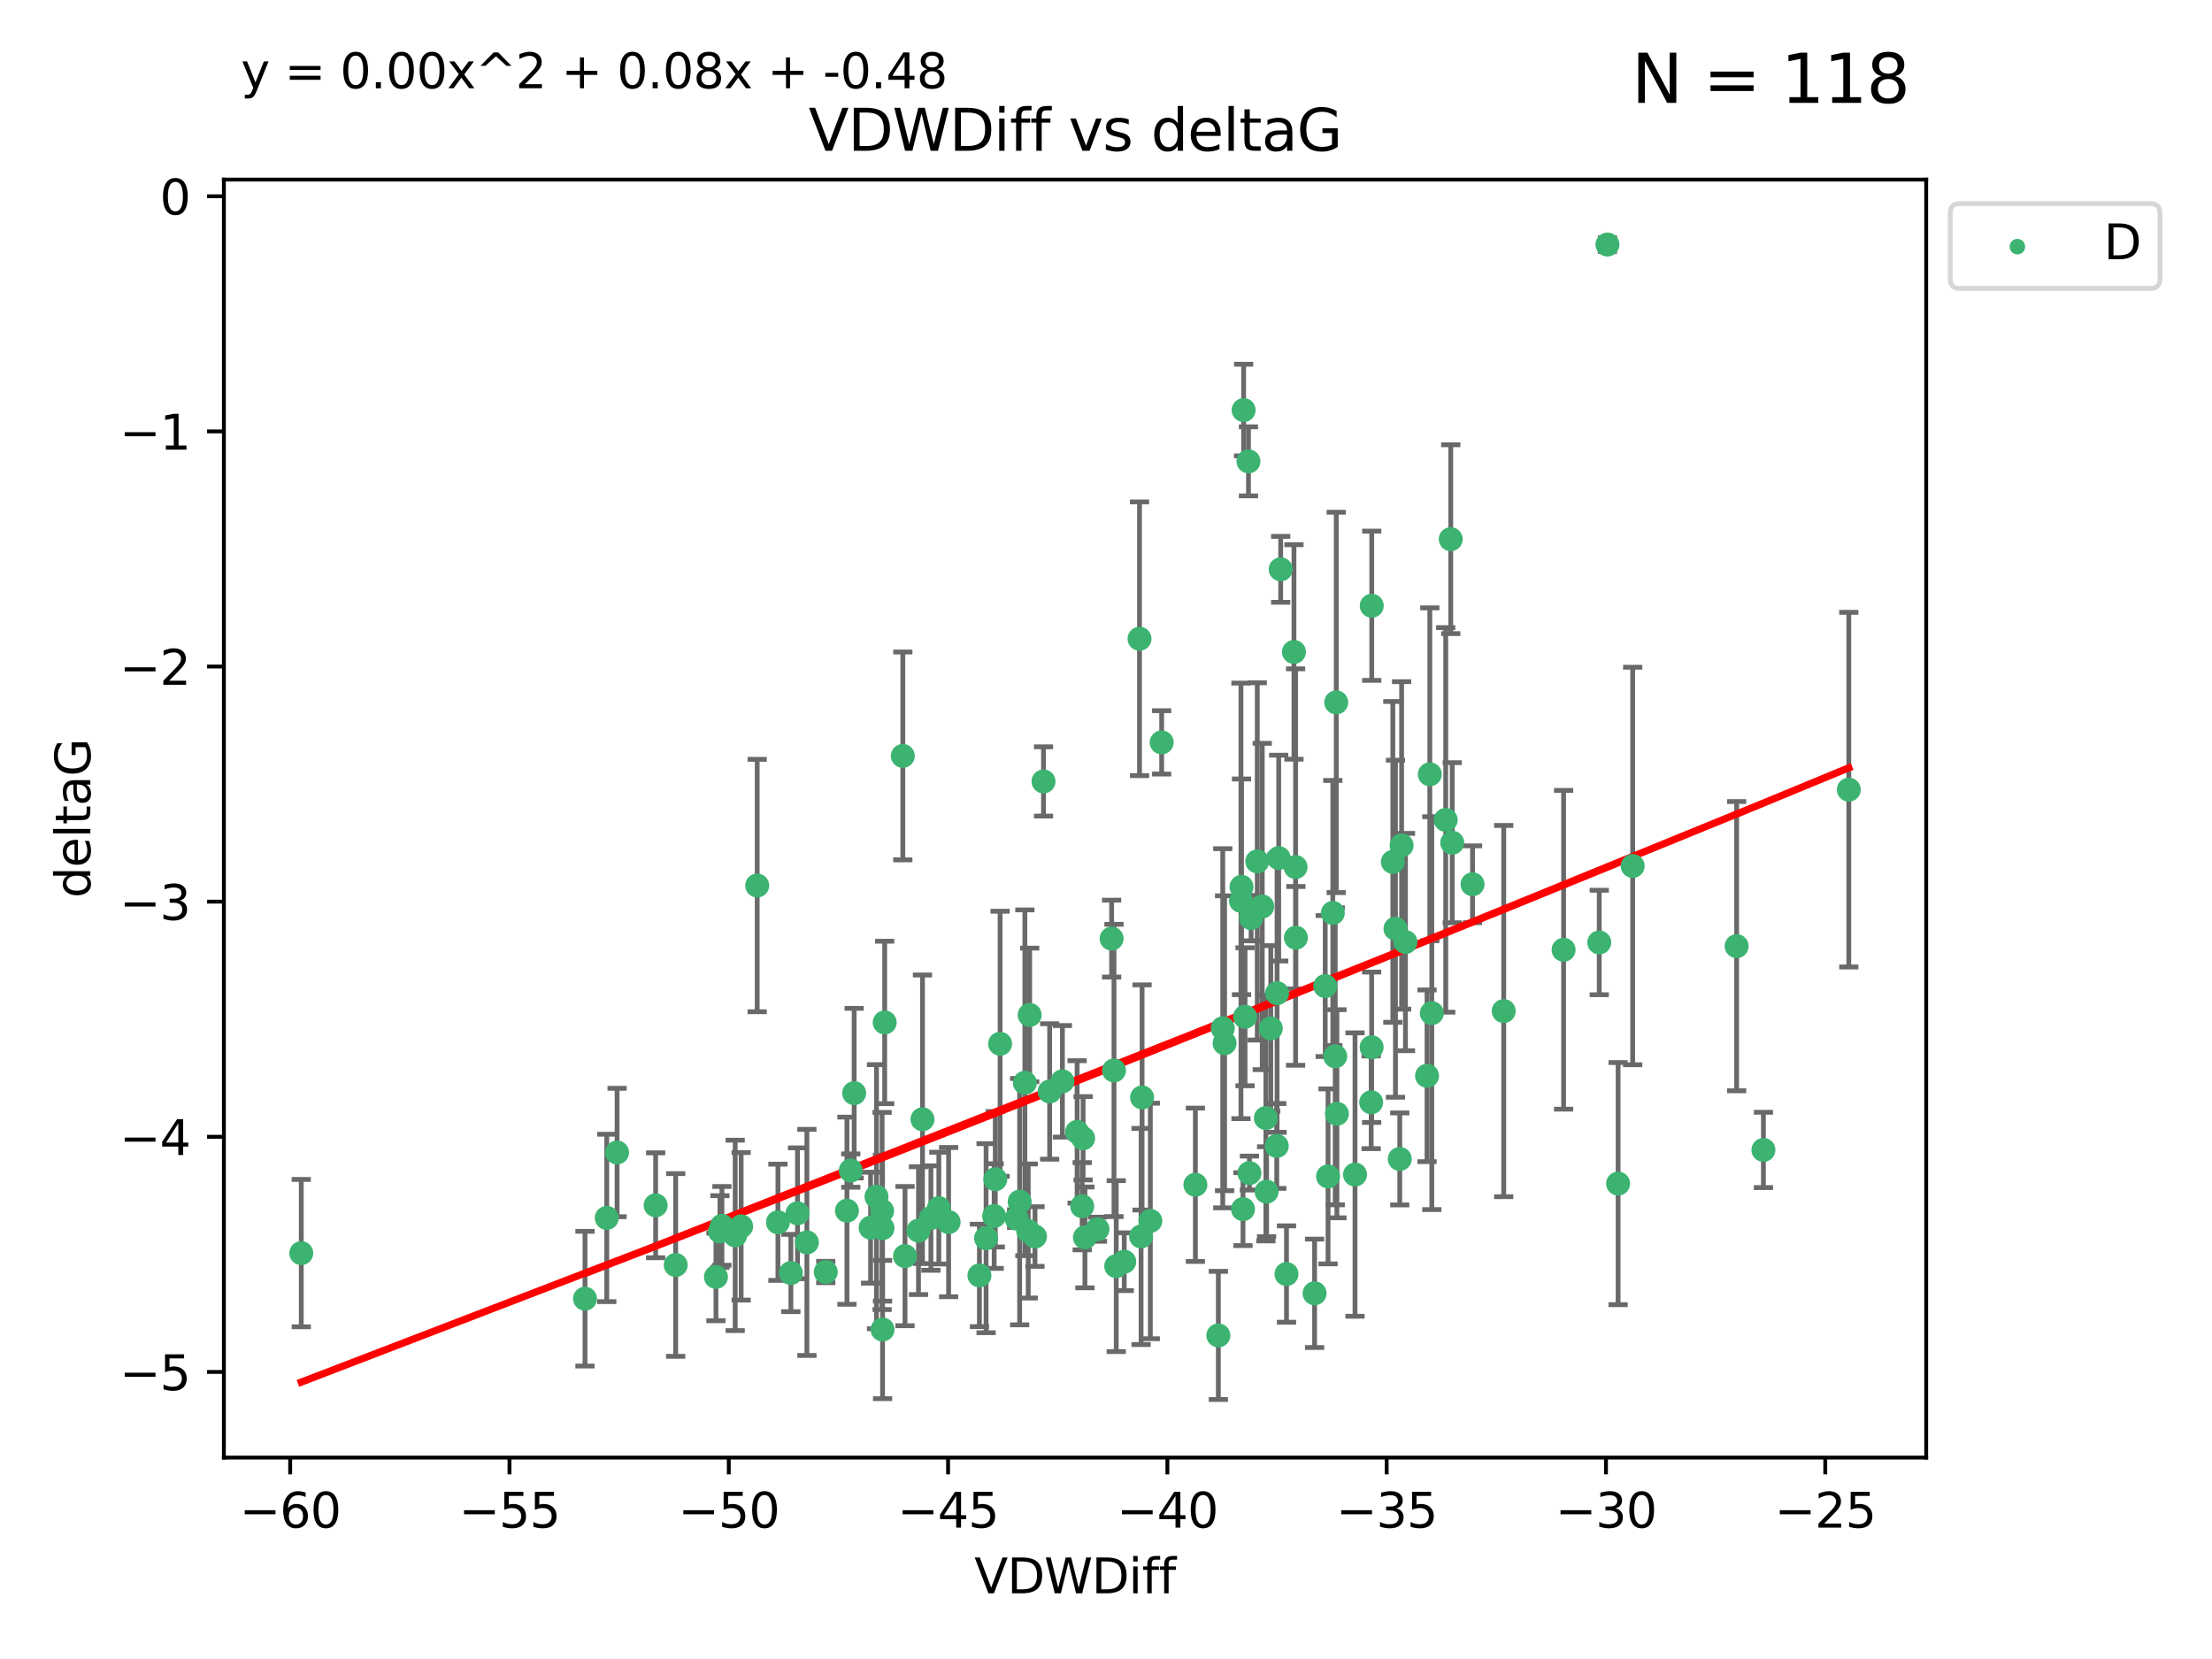 <?xml version="1.0" encoding="utf-8" standalone="no"?>
<!DOCTYPE svg PUBLIC "-//W3C//DTD SVG 1.1//EN"
  "http://www.w3.org/Graphics/SVG/1.1/DTD/svg11.dtd">
<svg xmlns:xlink="http://www.w3.org/1999/xlink" width="460.8pt" height="345.6pt" viewBox="0 0 460.8 345.6" xmlns="http://www.w3.org/2000/svg" version="1.1">
 <defs>
  <style type="text/css">*{stroke-linejoin: round; stroke-linecap: butt}</style>
 </defs>
 <g id="figure_1">
  <g id="patch_1">
   <path d="M 0 345.6 
L 460.8 345.6 
L 460.8 0 
L 0 0 
z
" style="fill: #ffffff"/>
  </g>
  <g id="axes_1">
   <g id="patch_2">
    <path d="M 46.64 303.64 
L 401.26 303.64 
L 401.26 37.411 
L 46.64 37.411 
z
" style="fill: #ffffff"/>
   </g>
   <g id="PathCollection_1">
    <defs>
     <path id="m4dcb4bf943" d="M 0 1.118 
C 0.297 1.118 0.581 1 0.791 0.791 
C 1 0.581 1.118 0.297 1.118 0 
C 1.118 -0.297 1 -0.581 0.791 -0.791 
C 0.581 -1 0.297 -1.118 0 -1.118 
C -0.297 -1.118 -0.581 -1 -0.791 -0.791 
C -1 -0.581 -1.118 -0.297 -1.118 0 
C -1.118 0.297 -1 0.581 -0.791 0.791 
C -0.581 1 -0.297 1.118 0 1.118 
z
" style="stroke: #3cb371"/>
    </defs>
    <g clip-path="url(#p6d1ea3a837)">
     <use xlink:href="#m4dcb4bf943" x="62.759" y="261.05" style="fill: #3cb371; stroke: #3cb371"/>
     <use xlink:href="#m4dcb4bf943" x="150.39" y="255.368" style="fill: #3cb371; stroke: #3cb371"/>
     <use xlink:href="#m4dcb4bf943" x="149.972" y="256.538" style="fill: #3cb371; stroke: #3cb371"/>
     <use xlink:href="#m4dcb4bf943" x="140.758" y="263.519" style="fill: #3cb371; stroke: #3cb371"/>
     <use xlink:href="#m4dcb4bf943" x="121.866" y="270.54" style="fill: #3cb371; stroke: #3cb371"/>
     <use xlink:href="#m4dcb4bf943" x="182.591" y="249.296" style="fill: #3cb371; stroke: #3cb371"/>
     <use xlink:href="#m4dcb4bf943" x="164.754" y="265.193" style="fill: #3cb371; stroke: #3cb371"/>
     <use xlink:href="#m4dcb4bf943" x="177.23" y="243.848" style="fill: #3cb371; stroke: #3cb371"/>
     <use xlink:href="#m4dcb4bf943" x="149.145" y="266.006" style="fill: #3cb371; stroke: #3cb371"/>
     <use xlink:href="#m4dcb4bf943" x="183.856" y="276.965" style="fill: #3cb371; stroke: #3cb371"/>
     <use xlink:href="#m4dcb4bf943" x="195.578" y="251.676" style="fill: #3cb371; stroke: #3cb371"/>
     <use xlink:href="#m4dcb4bf943" x="168.091" y="258.816" style="fill: #3cb371; stroke: #3cb371"/>
     <use xlink:href="#m4dcb4bf943" x="136.585" y="251.085" style="fill: #3cb371; stroke: #3cb371"/>
     <use xlink:href="#m4dcb4bf943" x="213.498" y="225.566" style="fill: #3cb371; stroke: #3cb371"/>
     <use xlink:href="#m4dcb4bf943" x="234.201" y="262.839" style="fill: #3cb371; stroke: #3cb371"/>
     <use xlink:href="#m4dcb4bf943" x="166.134" y="252.75" style="fill: #3cb371; stroke: #3cb371"/>
     <use xlink:href="#m4dcb4bf943" x="184.296" y="212.996" style="fill: #3cb371; stroke: #3cb371"/>
     <use xlink:href="#m4dcb4bf943" x="191.341" y="256.365" style="fill: #3cb371; stroke: #3cb371"/>
     <use xlink:href="#m4dcb4bf943" x="126.398" y="253.714" style="fill: #3cb371; stroke: #3cb371"/>
     <use xlink:href="#m4dcb4bf943" x="177.938" y="227.722" style="fill: #3cb371; stroke: #3cb371"/>
     <use xlink:href="#m4dcb4bf943" x="207.335" y="245.657" style="fill: #3cb371; stroke: #3cb371"/>
     <use xlink:href="#m4dcb4bf943" x="224.384" y="235.793" style="fill: #3cb371; stroke: #3cb371"/>
     <use xlink:href="#m4dcb4bf943" x="204.031" y="265.693" style="fill: #3cb371; stroke: #3cb371"/>
     <use xlink:href="#m4dcb4bf943" x="214.501" y="211.425" style="fill: #3cb371; stroke: #3cb371"/>
     <use xlink:href="#m4dcb4bf943" x="278.364" y="146.325" style="fill: #3cb371; stroke: #3cb371"/>
     <use xlink:href="#m4dcb4bf943" x="176.433" y="252.209" style="fill: #3cb371; stroke: #3cb371"/>
     <use xlink:href="#m4dcb4bf943" x="192.172" y="233.166" style="fill: #3cb371; stroke: #3cb371"/>
     <use xlink:href="#m4dcb4bf943" x="183.759" y="252.263" style="fill: #3cb371; stroke: #3cb371"/>
     <use xlink:href="#m4dcb4bf943" x="260.08" y="96.109" style="fill: #3cb371; stroke: #3cb371"/>
     <use xlink:href="#m4dcb4bf943" x="225.631" y="237.117" style="fill: #3cb371; stroke: #3cb371"/>
     <use xlink:href="#m4dcb4bf943" x="193.928" y="253.744" style="fill: #3cb371; stroke: #3cb371"/>
     <use xlink:href="#m4dcb4bf943" x="207.103" y="253.329" style="fill: #3cb371; stroke: #3cb371"/>
     <use xlink:href="#m4dcb4bf943" x="276.658" y="245.064" style="fill: #3cb371; stroke: #3cb371"/>
     <use xlink:href="#m4dcb4bf943" x="128.55" y="240.09" style="fill: #3cb371; stroke: #3cb371"/>
     <use xlink:href="#m4dcb4bf943" x="269.555" y="135.81" style="fill: #3cb371; stroke: #3cb371"/>
     <use xlink:href="#m4dcb4bf943" x="237.708" y="257.576" style="fill: #3cb371; stroke: #3cb371"/>
     <use xlink:href="#m4dcb4bf943" x="214.2" y="256.439" style="fill: #3cb371; stroke: #3cb371"/>
     <use xlink:href="#m4dcb4bf943" x="197.614" y="254.584" style="fill: #3cb371; stroke: #3cb371"/>
     <use xlink:href="#m4dcb4bf943" x="153.156" y="257.352" style="fill: #3cb371; stroke: #3cb371"/>
     <use xlink:href="#m4dcb4bf943" x="208.339" y="217.435" style="fill: #3cb371; stroke: #3cb371"/>
     <use xlink:href="#m4dcb4bf943" x="266.792" y="118.6" style="fill: #3cb371; stroke: #3cb371"/>
     <use xlink:href="#m4dcb4bf943" x="162.058" y="254.623" style="fill: #3cb371; stroke: #3cb371"/>
     <use xlink:href="#m4dcb4bf943" x="253.803" y="278.191" style="fill: #3cb371; stroke: #3cb371"/>
     <use xlink:href="#m4dcb4bf943" x="154.394" y="255.468" style="fill: #3cb371; stroke: #3cb371"/>
     <use xlink:href="#m4dcb4bf943" x="212.41" y="250.327" style="fill: #3cb371; stroke: #3cb371"/>
     <use xlink:href="#m4dcb4bf943" x="181.363" y="255.746" style="fill: #3cb371; stroke: #3cb371"/>
     <use xlink:href="#m4dcb4bf943" x="260.625" y="191.267" style="fill: #3cb371; stroke: #3cb371"/>
     <use xlink:href="#m4dcb4bf943" x="258.941" y="251.886" style="fill: #3cb371; stroke: #3cb371"/>
     <use xlink:href="#m4dcb4bf943" x="211.783" y="253.858" style="fill: #3cb371; stroke: #3cb371"/>
     <use xlink:href="#m4dcb4bf943" x="215.606" y="257.591" style="fill: #3cb371; stroke: #3cb371"/>
     <use xlink:href="#m4dcb4bf943" x="239.635" y="254.349" style="fill: #3cb371; stroke: #3cb371"/>
     <use xlink:href="#m4dcb4bf943" x="205.42" y="257.935" style="fill: #3cb371; stroke: #3cb371"/>
     <use xlink:href="#m4dcb4bf943" x="249.021" y="246.808" style="fill: #3cb371; stroke: #3cb371"/>
     <use xlink:href="#m4dcb4bf943" x="188.53" y="261.668" style="fill: #3cb371; stroke: #3cb371"/>
     <use xlink:href="#m4dcb4bf943" x="306.757" y="184.21" style="fill: #3cb371; stroke: #3cb371"/>
     <use xlink:href="#m4dcb4bf943" x="221.318" y="225.26" style="fill: #3cb371; stroke: #3cb371"/>
     <use xlink:href="#m4dcb4bf943" x="232.065" y="222.993" style="fill: #3cb371; stroke: #3cb371"/>
     <use xlink:href="#m4dcb4bf943" x="172.021" y="264.984" style="fill: #3cb371; stroke: #3cb371"/>
     <use xlink:href="#m4dcb4bf943" x="228.623" y="256.065" style="fill: #3cb371; stroke: #3cb371"/>
     <use xlink:href="#m4dcb4bf943" x="183.845" y="255.854" style="fill: #3cb371; stroke: #3cb371"/>
     <use xlink:href="#m4dcb4bf943" x="157.736" y="184.474" style="fill: #3cb371; stroke: #3cb371"/>
     <use xlink:href="#m4dcb4bf943" x="259.07" y="85.426" style="fill: #3cb371; stroke: #3cb371"/>
     <use xlink:href="#m4dcb4bf943" x="241.998" y="154.65" style="fill: #3cb371; stroke: #3cb371"/>
     <use xlink:href="#m4dcb4bf943" x="266.378" y="178.754" style="fill: #3cb371; stroke: #3cb371"/>
     <use xlink:href="#m4dcb4bf943" x="278.152" y="220.05" style="fill: #3cb371; stroke: #3cb371"/>
     <use xlink:href="#m4dcb4bf943" x="285.739" y="218.163" style="fill: #3cb371; stroke: #3cb371"/>
     <use xlink:href="#m4dcb4bf943" x="217.383" y="162.788" style="fill: #3cb371; stroke: #3cb371"/>
     <use xlink:href="#m4dcb4bf943" x="269.894" y="180.62" style="fill: #3cb371; stroke: #3cb371"/>
     <use xlink:href="#m4dcb4bf943" x="258.517" y="187.67" style="fill: #3cb371; stroke: #3cb371"/>
     <use xlink:href="#m4dcb4bf943" x="226.009" y="257.776" style="fill: #3cb371; stroke: #3cb371"/>
     <use xlink:href="#m4dcb4bf943" x="237.916" y="228.618" style="fill: #3cb371; stroke: #3cb371"/>
     <use xlink:href="#m4dcb4bf943" x="325.728" y="197.855" style="fill: #3cb371; stroke: #3cb371"/>
     <use xlink:href="#m4dcb4bf943" x="258.63" y="184.741" style="fill: #3cb371; stroke: #3cb371"/>
     <use xlink:href="#m4dcb4bf943" x="277.649" y="190.185" style="fill: #3cb371; stroke: #3cb371"/>
     <use xlink:href="#m4dcb4bf943" x="302.526" y="175.554" style="fill: #3cb371; stroke: #3cb371"/>
     <use xlink:href="#m4dcb4bf943" x="298.274" y="211.054" style="fill: #3cb371; stroke: #3cb371"/>
     <use xlink:href="#m4dcb4bf943" x="231.573" y="195.528" style="fill: #3cb371; stroke: #3cb371"/>
     <use xlink:href="#m4dcb4bf943" x="255.104" y="217.325" style="fill: #3cb371; stroke: #3cb371"/>
     <use xlink:href="#m4dcb4bf943" x="290.703" y="193.467" style="fill: #3cb371; stroke: #3cb371"/>
     <use xlink:href="#m4dcb4bf943" x="302.218" y="112.322" style="fill: #3cb371; stroke: #3cb371"/>
     <use xlink:href="#m4dcb4bf943" x="269.957" y="195.339" style="fill: #3cb371; stroke: #3cb371"/>
     <use xlink:href="#m4dcb4bf943" x="267.999" y="265.408" style="fill: #3cb371; stroke: #3cb371"/>
     <use xlink:href="#m4dcb4bf943" x="263.707" y="232.91" style="fill: #3cb371; stroke: #3cb371"/>
     <use xlink:href="#m4dcb4bf943" x="232.532" y="263.755" style="fill: #3cb371; stroke: #3cb371"/>
     <use xlink:href="#m4dcb4bf943" x="263.853" y="248.247" style="fill: #3cb371; stroke: #3cb371"/>
     <use xlink:href="#m4dcb4bf943" x="291.982" y="176.116" style="fill: #3cb371; stroke: #3cb371"/>
     <use xlink:href="#m4dcb4bf943" x="259.365" y="211.81" style="fill: #3cb371; stroke: #3cb371"/>
     <use xlink:href="#m4dcb4bf943" x="261.914" y="179.448" style="fill: #3cb371; stroke: #3cb371"/>
     <use xlink:href="#m4dcb4bf943" x="285.76" y="126.19" style="fill: #3cb371; stroke: #3cb371"/>
     <use xlink:href="#m4dcb4bf943" x="290.153" y="179.551" style="fill: #3cb371; stroke: #3cb371"/>
     <use xlink:href="#m4dcb4bf943" x="276.068" y="205.413" style="fill: #3cb371; stroke: #3cb371"/>
     <use xlink:href="#m4dcb4bf943" x="237.383" y="133.065" style="fill: #3cb371; stroke: #3cb371"/>
     <use xlink:href="#m4dcb4bf943" x="264.726" y="214.246" style="fill: #3cb371; stroke: #3cb371"/>
     <use xlink:href="#m4dcb4bf943" x="266.038" y="206.91" style="fill: #3cb371; stroke: #3cb371"/>
     <use xlink:href="#m4dcb4bf943" x="188.074" y="157.472" style="fill: #3cb371; stroke: #3cb371"/>
     <use xlink:href="#m4dcb4bf943" x="297.856" y="161.3" style="fill: #3cb371; stroke: #3cb371"/>
     <use xlink:href="#m4dcb4bf943" x="292.783" y="196.245" style="fill: #3cb371; stroke: #3cb371"/>
     <use xlink:href="#m4dcb4bf943" x="265.972" y="238.721" style="fill: #3cb371; stroke: #3cb371"/>
     <use xlink:href="#m4dcb4bf943" x="254.724" y="214.205" style="fill: #3cb371; stroke: #3cb371"/>
     <use xlink:href="#m4dcb4bf943" x="218.663" y="227.372" style="fill: #3cb371; stroke: #3cb371"/>
     <use xlink:href="#m4dcb4bf943" x="225.441" y="251.283" style="fill: #3cb371; stroke: #3cb371"/>
     <use xlink:href="#m4dcb4bf943" x="262.951" y="188.834" style="fill: #3cb371; stroke: #3cb371"/>
     <use xlink:href="#m4dcb4bf943" x="297.279" y="224.108" style="fill: #3cb371; stroke: #3cb371"/>
     <use xlink:href="#m4dcb4bf943" x="291.597" y="241.431" style="fill: #3cb371; stroke: #3cb371"/>
     <use xlink:href="#m4dcb4bf943" x="301.17" y="170.802" style="fill: #3cb371; stroke: #3cb371"/>
     <use xlink:href="#m4dcb4bf943" x="260.278" y="244.371" style="fill: #3cb371; stroke: #3cb371"/>
     <use xlink:href="#m4dcb4bf943" x="278.501" y="232.017" style="fill: #3cb371; stroke: #3cb371"/>
     <use xlink:href="#m4dcb4bf943" x="334.865" y="50.942" style="fill: #3cb371; stroke: #3cb371"/>
     <use xlink:href="#m4dcb4bf943" x="340.119" y="180.399" style="fill: #3cb371; stroke: #3cb371"/>
     <use xlink:href="#m4dcb4bf943" x="313.253" y="210.624" style="fill: #3cb371; stroke: #3cb371"/>
     <use xlink:href="#m4dcb4bf943" x="282.275" y="244.684" style="fill: #3cb371; stroke: #3cb371"/>
     <use xlink:href="#m4dcb4bf943" x="333.153" y="196.334" style="fill: #3cb371; stroke: #3cb371"/>
     <use xlink:href="#m4dcb4bf943" x="337.081" y="246.567" style="fill: #3cb371; stroke: #3cb371"/>
     <use xlink:href="#m4dcb4bf943" x="273.855" y="269.421" style="fill: #3cb371; stroke: #3cb371"/>
     <use xlink:href="#m4dcb4bf943" x="285.641" y="229.627" style="fill: #3cb371; stroke: #3cb371"/>
     <use xlink:href="#m4dcb4bf943" x="367.351" y="239.55" style="fill: #3cb371; stroke: #3cb371"/>
     <use xlink:href="#m4dcb4bf943" x="361.773" y="197.101" style="fill: #3cb371; stroke: #3cb371"/>
     <use xlink:href="#m4dcb4bf943" x="385.141" y="164.5" style="fill: #3cb371; stroke: #3cb371"/>
    </g>
   </g>
   <g id="matplotlib.axis_1">
    <g id="xtick_1">
     <g id="line2d_1">
      <defs>
       <path id="mf43e803c0a" d="M 0 0 
L 0 3.5 
" style="stroke: #000000; stroke-width: 0.8"/>
      </defs>
      <g>
       <use xlink:href="#mf43e803c0a" x="60.449" y="303.64" style="stroke: #000000; stroke-width: 0.8"/>
      </g>
     </g>
     <g id="text_1">
      <!-- −60 -->
      <g transform="translate(49.897 318.238)scale(0.1 -0.1)">
       <defs>
        <path id="DejaVuSans-2212" d="M 678 2272 
L 4684 2272 
L 4684 1741 
L 678 1741 
L 678 2272 
z
" transform="scale(0.016)"/>
        <path id="DejaVuSans-36" d="M 2113 2584 
Q 1688 2584 1439 2293 
Q 1191 2003 1191 1497 
Q 1191 994 1439 701 
Q 1688 409 2113 409 
Q 2538 409 2786 701 
Q 3034 994 3034 1497 
Q 3034 2003 2786 2293 
Q 2538 2584 2113 2584 
z
M 3366 4563 
L 3366 3988 
Q 3128 4100 2886 4159 
Q 2644 4219 2406 4219 
Q 1781 4219 1451 3797 
Q 1122 3375 1075 2522 
Q 1259 2794 1537 2939 
Q 1816 3084 2150 3084 
Q 2853 3084 3261 2657 
Q 3669 2231 3669 1497 
Q 3669 778 3244 343 
Q 2819 -91 2113 -91 
Q 1303 -91 875 529 
Q 447 1150 447 2328 
Q 447 3434 972 4092 
Q 1497 4750 2381 4750 
Q 2619 4750 2861 4703 
Q 3103 4656 3366 4563 
z
" transform="scale(0.016)"/>
        <path id="DejaVuSans-30" d="M 2034 4250 
Q 1547 4250 1301 3770 
Q 1056 3291 1056 2328 
Q 1056 1369 1301 889 
Q 1547 409 2034 409 
Q 2525 409 2770 889 
Q 3016 1369 3016 2328 
Q 3016 3291 2770 3770 
Q 2525 4250 2034 4250 
z
M 2034 4750 
Q 2819 4750 3233 4129 
Q 3647 3509 3647 2328 
Q 3647 1150 3233 529 
Q 2819 -91 2034 -91 
Q 1250 -91 836 529 
Q 422 1150 422 2328 
Q 422 3509 836 4129 
Q 1250 4750 2034 4750 
z
" transform="scale(0.016)"/>
       </defs>
       <use xlink:href="#DejaVuSans-2212"/>
       <use xlink:href="#DejaVuSans-36" x="83.789"/>
       <use xlink:href="#DejaVuSans-30" x="147.412"/>
      </g>
     </g>
    </g>
    <g id="xtick_2">
     <g id="line2d_2">
      <g>
       <use xlink:href="#mf43e803c0a" x="106.133" y="303.64" style="stroke: #000000; stroke-width: 0.8"/>
      </g>
     </g>
     <g id="text_2">
      <!-- −55 -->
      <g transform="translate(95.581 318.238)scale(0.1 -0.1)">
       <defs>
        <path id="DejaVuSans-35" d="M 691 4666 
L 3169 4666 
L 3169 4134 
L 1269 4134 
L 1269 2991 
Q 1406 3038 1543 3061 
Q 1681 3084 1819 3084 
Q 2600 3084 3056 2656 
Q 3513 2228 3513 1497 
Q 3513 744 3044 326 
Q 2575 -91 1722 -91 
Q 1428 -91 1123 -41 
Q 819 9 494 109 
L 494 744 
Q 775 591 1075 516 
Q 1375 441 1709 441 
Q 2250 441 2565 725 
Q 2881 1009 2881 1497 
Q 2881 1984 2565 2268 
Q 2250 2553 1709 2553 
Q 1456 2553 1204 2497 
Q 953 2441 691 2322 
L 691 4666 
z
" transform="scale(0.016)"/>
       </defs>
       <use xlink:href="#DejaVuSans-2212"/>
       <use xlink:href="#DejaVuSans-35" x="83.789"/>
       <use xlink:href="#DejaVuSans-35" x="147.412"/>
      </g>
     </g>
    </g>
    <g id="xtick_3">
     <g id="line2d_3">
      <g>
       <use xlink:href="#mf43e803c0a" x="151.817" y="303.64" style="stroke: #000000; stroke-width: 0.8"/>
      </g>
     </g>
     <g id="text_3">
      <!-- −50 -->
      <g transform="translate(141.265 318.238)scale(0.1 -0.1)">
       <use xlink:href="#DejaVuSans-2212"/>
       <use xlink:href="#DejaVuSans-35" x="83.789"/>
       <use xlink:href="#DejaVuSans-30" x="147.412"/>
      </g>
     </g>
    </g>
    <g id="xtick_4">
     <g id="line2d_4">
      <g>
       <use xlink:href="#mf43e803c0a" x="197.501" y="303.64" style="stroke: #000000; stroke-width: 0.8"/>
      </g>
     </g>
     <g id="text_4">
      <!-- −45 -->
      <g transform="translate(186.949 318.238)scale(0.1 -0.1)">
       <defs>
        <path id="DejaVuSans-34" d="M 2419 4116 
L 825 1625 
L 2419 1625 
L 2419 4116 
z
M 2253 4666 
L 3047 4666 
L 3047 1625 
L 3713 1625 
L 3713 1100 
L 3047 1100 
L 3047 0 
L 2419 0 
L 2419 1100 
L 313 1100 
L 313 1709 
L 2253 4666 
z
" transform="scale(0.016)"/>
       </defs>
       <use xlink:href="#DejaVuSans-2212"/>
       <use xlink:href="#DejaVuSans-34" x="83.789"/>
       <use xlink:href="#DejaVuSans-35" x="147.412"/>
      </g>
     </g>
    </g>
    <g id="xtick_5">
     <g id="line2d_5">
      <g>
       <use xlink:href="#mf43e803c0a" x="243.185" y="303.64" style="stroke: #000000; stroke-width: 0.8"/>
      </g>
     </g>
     <g id="text_5">
      <!-- −40 -->
      <g transform="translate(232.632 318.238)scale(0.1 -0.1)">
       <use xlink:href="#DejaVuSans-2212"/>
       <use xlink:href="#DejaVuSans-34" x="83.789"/>
       <use xlink:href="#DejaVuSans-30" x="147.412"/>
      </g>
     </g>
    </g>
    <g id="xtick_6">
     <g id="line2d_6">
      <g>
       <use xlink:href="#mf43e803c0a" x="288.869" y="303.64" style="stroke: #000000; stroke-width: 0.8"/>
      </g>
     </g>
     <g id="text_6">
      <!-- −35 -->
      <g transform="translate(278.316 318.238)scale(0.1 -0.1)">
       <defs>
        <path id="DejaVuSans-33" d="M 2597 2516 
Q 3050 2419 3304 2112 
Q 3559 1806 3559 1356 
Q 3559 666 3084 287 
Q 2609 -91 1734 -91 
Q 1441 -91 1130 -33 
Q 819 25 488 141 
L 488 750 
Q 750 597 1062 519 
Q 1375 441 1716 441 
Q 2309 441 2620 675 
Q 2931 909 2931 1356 
Q 2931 1769 2642 2001 
Q 2353 2234 1838 2234 
L 1294 2234 
L 1294 2753 
L 1863 2753 
Q 2328 2753 2575 2939 
Q 2822 3125 2822 3475 
Q 2822 3834 2567 4026 
Q 2313 4219 1838 4219 
Q 1578 4219 1281 4162 
Q 984 4106 628 3988 
L 628 4550 
Q 988 4650 1302 4700 
Q 1616 4750 1894 4750 
Q 2613 4750 3031 4423 
Q 3450 4097 3450 3541 
Q 3450 3153 3228 2886 
Q 3006 2619 2597 2516 
z
" transform="scale(0.016)"/>
       </defs>
       <use xlink:href="#DejaVuSans-2212"/>
       <use xlink:href="#DejaVuSans-33" x="83.789"/>
       <use xlink:href="#DejaVuSans-35" x="147.412"/>
      </g>
     </g>
    </g>
    <g id="xtick_7">
     <g id="line2d_7">
      <g>
       <use xlink:href="#mf43e803c0a" x="334.552" y="303.64" style="stroke: #000000; stroke-width: 0.8"/>
      </g>
     </g>
     <g id="text_7">
      <!-- −30 -->
      <g transform="translate(324 318.238)scale(0.1 -0.1)">
       <use xlink:href="#DejaVuSans-2212"/>
       <use xlink:href="#DejaVuSans-33" x="83.789"/>
       <use xlink:href="#DejaVuSans-30" x="147.412"/>
      </g>
     </g>
    </g>
    <g id="xtick_8">
     <g id="line2d_8">
      <g>
       <use xlink:href="#mf43e803c0a" x="380.236" y="303.64" style="stroke: #000000; stroke-width: 0.8"/>
      </g>
     </g>
     <g id="text_8">
      <!-- −25 -->
      <g transform="translate(369.684 318.238)scale(0.1 -0.1)">
       <defs>
        <path id="DejaVuSans-32" d="M 1228 531 
L 3431 531 
L 3431 0 
L 469 0 
L 469 531 
Q 828 903 1448 1529 
Q 2069 2156 2228 2338 
Q 2531 2678 2651 2914 
Q 2772 3150 2772 3378 
Q 2772 3750 2511 3984 
Q 2250 4219 1831 4219 
Q 1534 4219 1204 4116 
Q 875 4013 500 3803 
L 500 4441 
Q 881 4594 1212 4672 
Q 1544 4750 1819 4750 
Q 2544 4750 2975 4387 
Q 3406 4025 3406 3419 
Q 3406 3131 3298 2873 
Q 3191 2616 2906 2266 
Q 2828 2175 2409 1742 
Q 1991 1309 1228 531 
z
" transform="scale(0.016)"/>
       </defs>
       <use xlink:href="#DejaVuSans-2212"/>
       <use xlink:href="#DejaVuSans-32" x="83.789"/>
       <use xlink:href="#DejaVuSans-35" x="147.412"/>
      </g>
     </g>
    </g>
    <g id="text_9">
     <!-- VDWDiff -->
     <g transform="translate(202.977 331.917)scale(0.1 -0.1)">
      <defs>
       <path id="DejaVuSans-56" d="M 1831 0 
L 50 4666 
L 709 4666 
L 2188 738 
L 3669 4666 
L 4325 4666 
L 2547 0 
L 1831 0 
z
" transform="scale(0.016)"/>
       <path id="DejaVuSans-44" d="M 1259 4147 
L 1259 519 
L 2022 519 
Q 2988 519 3436 956 
Q 3884 1394 3884 2338 
Q 3884 3275 3436 3711 
Q 2988 4147 2022 4147 
L 1259 4147 
z
M 628 4666 
L 1925 4666 
Q 3281 4666 3915 4102 
Q 4550 3538 4550 2338 
Q 4550 1131 3912 565 
Q 3275 0 1925 0 
L 628 0 
L 628 4666 
z
" transform="scale(0.016)"/>
       <path id="DejaVuSans-57" d="M 213 4666 
L 850 4666 
L 1831 722 
L 2809 4666 
L 3519 4666 
L 4500 722 
L 5478 4666 
L 6119 4666 
L 4947 0 
L 4153 0 
L 3169 4050 
L 2175 0 
L 1381 0 
L 213 4666 
z
" transform="scale(0.016)"/>
       <path id="DejaVuSans-69" d="M 603 3500 
L 1178 3500 
L 1178 0 
L 603 0 
L 603 3500 
z
M 603 4863 
L 1178 4863 
L 1178 4134 
L 603 4134 
L 603 4863 
z
" transform="scale(0.016)"/>
       <path id="DejaVuSans-66" d="M 2375 4863 
L 2375 4384 
L 1825 4384 
Q 1516 4384 1395 4259 
Q 1275 4134 1275 3809 
L 1275 3500 
L 2222 3500 
L 2222 3053 
L 1275 3053 
L 1275 0 
L 697 0 
L 697 3053 
L 147 3053 
L 147 3500 
L 697 3500 
L 697 3744 
Q 697 4328 969 4595 
Q 1241 4863 1831 4863 
L 2375 4863 
z
" transform="scale(0.016)"/>
      </defs>
      <use xlink:href="#DejaVuSans-56"/>
      <use xlink:href="#DejaVuSans-44" x="68.408"/>
      <use xlink:href="#DejaVuSans-57" x="145.41"/>
      <use xlink:href="#DejaVuSans-44" x="244.287"/>
      <use xlink:href="#DejaVuSans-69" x="321.289"/>
      <use xlink:href="#DejaVuSans-66" x="349.072"/>
      <use xlink:href="#DejaVuSans-66" x="384.277"/>
     </g>
    </g>
   </g>
   <g id="matplotlib.axis_2">
    <g id="ytick_1">
     <g id="line2d_9">
      <defs>
       <path id="m1ef48f03e8" d="M 0 0 
L -3.5 0 
" style="stroke: #000000; stroke-width: 0.8"/>
      </defs>
      <g>
       <use xlink:href="#m1ef48f03e8" x="46.64" y="285.796" style="stroke: #000000; stroke-width: 0.8"/>
      </g>
     </g>
     <g id="text_10">
      <!-- −5 -->
      <g transform="translate(24.898 289.595)scale(0.1 -0.1)">
       <use xlink:href="#DejaVuSans-2212"/>
       <use xlink:href="#DejaVuSans-35" x="83.789"/>
      </g>
     </g>
    </g>
    <g id="ytick_2">
     <g id="line2d_10">
      <g>
       <use xlink:href="#m1ef48f03e8" x="46.64" y="236.814" style="stroke: #000000; stroke-width: 0.8"/>
      </g>
     </g>
     <g id="text_11">
      <!-- −4 -->
      <g transform="translate(24.898 240.613)scale(0.1 -0.1)">
       <use xlink:href="#DejaVuSans-2212"/>
       <use xlink:href="#DejaVuSans-34" x="83.789"/>
      </g>
     </g>
    </g>
    <g id="ytick_3">
     <g id="line2d_11">
      <g>
       <use xlink:href="#m1ef48f03e8" x="46.64" y="187.831" style="stroke: #000000; stroke-width: 0.8"/>
      </g>
     </g>
     <g id="text_12">
      <!-- −3 -->
      <g transform="translate(24.898 191.631)scale(0.1 -0.1)">
       <use xlink:href="#DejaVuSans-2212"/>
       <use xlink:href="#DejaVuSans-33" x="83.789"/>
      </g>
     </g>
    </g>
    <g id="ytick_4">
     <g id="line2d_12">
      <g>
       <use xlink:href="#m1ef48f03e8" x="46.64" y="138.849" style="stroke: #000000; stroke-width: 0.8"/>
      </g>
     </g>
     <g id="text_13">
      <!-- −2 -->
      <g transform="translate(24.898 142.648)scale(0.1 -0.1)">
       <use xlink:href="#DejaVuSans-2212"/>
       <use xlink:href="#DejaVuSans-32" x="83.789"/>
      </g>
     </g>
    </g>
    <g id="ytick_5">
     <g id="line2d_13">
      <g>
       <use xlink:href="#m1ef48f03e8" x="46.64" y="89.867" style="stroke: #000000; stroke-width: 0.8"/>
      </g>
     </g>
     <g id="text_14">
      <!-- −1 -->
      <g transform="translate(24.898 93.666)scale(0.1 -0.1)">
       <defs>
        <path id="DejaVuSans-31" d="M 794 531 
L 1825 531 
L 1825 4091 
L 703 3866 
L 703 4441 
L 1819 4666 
L 2450 4666 
L 2450 531 
L 3481 531 
L 3481 0 
L 794 0 
L 794 531 
z
" transform="scale(0.016)"/>
       </defs>
       <use xlink:href="#DejaVuSans-2212"/>
       <use xlink:href="#DejaVuSans-31" x="83.789"/>
      </g>
     </g>
    </g>
    <g id="ytick_6">
     <g id="line2d_14">
      <g>
       <use xlink:href="#m1ef48f03e8" x="46.64" y="40.885" style="stroke: #000000; stroke-width: 0.8"/>
      </g>
     </g>
     <g id="text_15">
      <!-- 0 -->
      <g transform="translate(33.278 44.684)scale(0.1 -0.1)">
       <use xlink:href="#DejaVuSans-30"/>
      </g>
     </g>
    </g>
    <g id="text_16">
     <!-- deltaG -->
     <g transform="translate(18.818 187.064)rotate(-90)scale(0.1 -0.1)">
      <defs>
       <path id="DejaVuSans-64" d="M 2906 2969 
L 2906 4863 
L 3481 4863 
L 3481 0 
L 2906 0 
L 2906 525 
Q 2725 213 2448 61 
Q 2172 -91 1784 -91 
Q 1150 -91 751 415 
Q 353 922 353 1747 
Q 353 2572 751 3078 
Q 1150 3584 1784 3584 
Q 2172 3584 2448 3432 
Q 2725 3281 2906 2969 
z
M 947 1747 
Q 947 1113 1208 752 
Q 1469 391 1925 391 
Q 2381 391 2643 752 
Q 2906 1113 2906 1747 
Q 2906 2381 2643 2742 
Q 2381 3103 1925 3103 
Q 1469 3103 1208 2742 
Q 947 2381 947 1747 
z
" transform="scale(0.016)"/>
       <path id="DejaVuSans-65" d="M 3597 1894 
L 3597 1613 
L 953 1613 
Q 991 1019 1311 708 
Q 1631 397 2203 397 
Q 2534 397 2845 478 
Q 3156 559 3463 722 
L 3463 178 
Q 3153 47 2828 -22 
Q 2503 -91 2169 -91 
Q 1331 -91 842 396 
Q 353 884 353 1716 
Q 353 2575 817 3079 
Q 1281 3584 2069 3584 
Q 2775 3584 3186 3129 
Q 3597 2675 3597 1894 
z
M 3022 2063 
Q 3016 2534 2758 2815 
Q 2500 3097 2075 3097 
Q 1594 3097 1305 2825 
Q 1016 2553 972 2059 
L 3022 2063 
z
" transform="scale(0.016)"/>
       <path id="DejaVuSans-6c" d="M 603 4863 
L 1178 4863 
L 1178 0 
L 603 0 
L 603 4863 
z
" transform="scale(0.016)"/>
       <path id="DejaVuSans-74" d="M 1172 4494 
L 1172 3500 
L 2356 3500 
L 2356 3053 
L 1172 3053 
L 1172 1153 
Q 1172 725 1289 603 
Q 1406 481 1766 481 
L 2356 481 
L 2356 0 
L 1766 0 
Q 1100 0 847 248 
Q 594 497 594 1153 
L 594 3053 
L 172 3053 
L 172 3500 
L 594 3500 
L 594 4494 
L 1172 4494 
z
" transform="scale(0.016)"/>
       <path id="DejaVuSans-61" d="M 2194 1759 
Q 1497 1759 1228 1600 
Q 959 1441 959 1056 
Q 959 750 1161 570 
Q 1363 391 1709 391 
Q 2188 391 2477 730 
Q 2766 1069 2766 1631 
L 2766 1759 
L 2194 1759 
z
M 3341 1997 
L 3341 0 
L 2766 0 
L 2766 531 
Q 2569 213 2275 61 
Q 1981 -91 1556 -91 
Q 1019 -91 701 211 
Q 384 513 384 1019 
Q 384 1609 779 1909 
Q 1175 2209 1959 2209 
L 2766 2209 
L 2766 2266 
Q 2766 2663 2505 2880 
Q 2244 3097 1772 3097 
Q 1472 3097 1187 3025 
Q 903 2953 641 2809 
L 641 3341 
Q 956 3463 1253 3523 
Q 1550 3584 1831 3584 
Q 2591 3584 2966 3190 
Q 3341 2797 3341 1997 
z
" transform="scale(0.016)"/>
       <path id="DejaVuSans-47" d="M 3809 666 
L 3809 1919 
L 2778 1919 
L 2778 2438 
L 4434 2438 
L 4434 434 
Q 4069 175 3628 42 
Q 3188 -91 2688 -91 
Q 1594 -91 976 548 
Q 359 1188 359 2328 
Q 359 3472 976 4111 
Q 1594 4750 2688 4750 
Q 3144 4750 3555 4637 
Q 3966 4525 4313 4306 
L 4313 3634 
Q 3963 3931 3569 4081 
Q 3175 4231 2741 4231 
Q 1884 4231 1454 3753 
Q 1025 3275 1025 2328 
Q 1025 1384 1454 906 
Q 1884 428 2741 428 
Q 3075 428 3337 486 
Q 3600 544 3809 666 
z
" transform="scale(0.016)"/>
      </defs>
      <use xlink:href="#DejaVuSans-64"/>
      <use xlink:href="#DejaVuSans-65" x="63.477"/>
      <use xlink:href="#DejaVuSans-6c" x="125"/>
      <use xlink:href="#DejaVuSans-74" x="152.783"/>
      <use xlink:href="#DejaVuSans-61" x="191.992"/>
      <use xlink:href="#DejaVuSans-47" x="253.271"/>
     </g>
    </g>
   </g>
   <g id="LineCollection_1">
    <path d="M 62.759 276.403 
L 62.759 245.697 
" clip-path="url(#p6d1ea3a837)" style="fill: none; stroke: #696969"/>
    <path d="M 150.39 263.573 
L 150.39 247.163 
" clip-path="url(#p6d1ea3a837)" style="fill: none; stroke: #696969"/>
    <path d="M 149.972 263.994 
L 149.972 249.083 
" clip-path="url(#p6d1ea3a837)" style="fill: none; stroke: #696969"/>
    <path d="M 140.758 282.55 
L 140.758 244.489 
" clip-path="url(#p6d1ea3a837)" style="fill: none; stroke: #696969"/>
    <path d="M 121.866 284.576 
L 121.866 256.504 
" clip-path="url(#p6d1ea3a837)" style="fill: none; stroke: #696969"/>
    <path d="M 182.591 276.807 
L 182.591 221.785 
" clip-path="url(#p6d1ea3a837)" style="fill: none; stroke: #696969"/>
    <path d="M 164.754 273.244 
L 164.754 257.143 
" clip-path="url(#p6d1ea3a837)" style="fill: none; stroke: #696969"/>
    <path d="M 177.23 247.321 
L 177.23 240.376 
" clip-path="url(#p6d1ea3a837)" style="fill: none; stroke: #696969"/>
    <path d="M 149.145 275.137 
L 149.145 256.875 
" clip-path="url(#p6d1ea3a837)" style="fill: none; stroke: #696969"/>
    <path d="M 183.856 291.367 
L 183.856 262.564 
" clip-path="url(#p6d1ea3a837)" style="fill: none; stroke: #696969"/>
    <path d="M 195.578 263.316 
L 195.578 240.036 
" clip-path="url(#p6d1ea3a837)" style="fill: none; stroke: #696969"/>
    <path d="M 168.091 282.366 
L 168.091 235.266 
" clip-path="url(#p6d1ea3a837)" style="fill: none; stroke: #696969"/>
    <path d="M 136.585 262.013 
L 136.585 240.158 
" clip-path="url(#p6d1ea3a837)" style="fill: none; stroke: #696969"/>
    <path d="M 213.498 261.582 
L 213.498 189.549 
" clip-path="url(#p6d1ea3a837)" style="fill: none; stroke: #696969"/>
    <path d="M 234.201 268.856 
L 234.201 256.821 
" clip-path="url(#p6d1ea3a837)" style="fill: none; stroke: #696969"/>
    <path d="M 166.134 266.384 
L 166.134 239.115 
" clip-path="url(#p6d1ea3a837)" style="fill: none; stroke: #696969"/>
    <path d="M 184.296 229.914 
L 184.296 196.077 
" clip-path="url(#p6d1ea3a837)" style="fill: none; stroke: #696969"/>
    <path d="M 191.341 269.681 
L 191.341 243.05 
" clip-path="url(#p6d1ea3a837)" style="fill: none; stroke: #696969"/>
    <path d="M 126.398 271.15 
L 126.398 236.279 
" clip-path="url(#p6d1ea3a837)" style="fill: none; stroke: #696969"/>
    <path d="M 177.938 245.39 
L 177.938 210.054 
" clip-path="url(#p6d1ea3a837)" style="fill: none; stroke: #696969"/>
    <path d="M 207.335 259.768 
L 207.335 231.546 
" clip-path="url(#p6d1ea3a837)" style="fill: none; stroke: #696969"/>
    <path d="M 224.384 250.624 
L 224.384 220.962 
" clip-path="url(#p6d1ea3a837)" style="fill: none; stroke: #696969"/>
    <path d="M 204.031 276.364 
L 204.031 255.022 
" clip-path="url(#p6d1ea3a837)" style="fill: none; stroke: #696969"/>
    <path d="M 214.501 225.342 
L 214.501 197.508 
" clip-path="url(#p6d1ea3a837)" style="fill: none; stroke: #696969"/>
    <path d="M 278.364 185.941 
L 278.364 106.709 
" clip-path="url(#p6d1ea3a837)" style="fill: none; stroke: #696969"/>
    <path d="M 176.433 271.704 
L 176.433 232.715 
" clip-path="url(#p6d1ea3a837)" style="fill: none; stroke: #696969"/>
    <path d="M 192.172 263.223 
L 192.172 203.11 
" clip-path="url(#p6d1ea3a837)" style="fill: none; stroke: #696969"/>
    <path d="M 183.759 272.796 
L 183.759 231.729 
" clip-path="url(#p6d1ea3a837)" style="fill: none; stroke: #696969"/>
    <path d="M 260.08 103.303 
L 260.08 88.915 
" clip-path="url(#p6d1ea3a837)" style="fill: none; stroke: #696969"/>
    <path d="M 225.631 245.795 
L 225.631 228.438 
" clip-path="url(#p6d1ea3a837)" style="fill: none; stroke: #696969"/>
    <path d="M 193.928 264.623 
L 193.928 242.864 
" clip-path="url(#p6d1ea3a837)" style="fill: none; stroke: #696969"/>
    <path d="M 207.103 264.23 
L 207.103 242.428 
" clip-path="url(#p6d1ea3a837)" style="fill: none; stroke: #696969"/>
    <path d="M 276.658 263.29 
L 276.658 226.837 
" clip-path="url(#p6d1ea3a837)" style="fill: none; stroke: #696969"/>
    <path d="M 128.55 253.465 
L 128.55 226.714 
" clip-path="url(#p6d1ea3a837)" style="fill: none; stroke: #696969"/>
    <path d="M 269.555 158.152 
L 269.555 113.468 
" clip-path="url(#p6d1ea3a837)" style="fill: none; stroke: #696969"/>
    <path d="M 237.708 280.092 
L 237.708 235.06 
" clip-path="url(#p6d1ea3a837)" style="fill: none; stroke: #696969"/>
    <path d="M 214.2 270.403 
L 214.2 242.474 
" clip-path="url(#p6d1ea3a837)" style="fill: none; stroke: #696969"/>
    <path d="M 197.614 270.131 
L 197.614 239.038 
" clip-path="url(#p6d1ea3a837)" style="fill: none; stroke: #696969"/>
    <path d="M 153.156 277.187 
L 153.156 237.518 
" clip-path="url(#p6d1ea3a837)" style="fill: none; stroke: #696969"/>
    <path d="M 208.339 245.044 
L 208.339 189.825 
" clip-path="url(#p6d1ea3a837)" style="fill: none; stroke: #696969"/>
    <path d="M 266.792 125.465 
L 266.792 111.735 
" clip-path="url(#p6d1ea3a837)" style="fill: none; stroke: #696969"/>
    <path d="M 162.058 266.732 
L 162.058 242.514 
" clip-path="url(#p6d1ea3a837)" style="fill: none; stroke: #696969"/>
    <path d="M 253.803 291.539 
L 253.803 264.843 
" clip-path="url(#p6d1ea3a837)" style="fill: none; stroke: #696969"/>
    <path d="M 154.394 270.834 
L 154.394 240.102 
" clip-path="url(#p6d1ea3a837)" style="fill: none; stroke: #696969"/>
    <path d="M 212.41 275.987 
L 212.41 224.668 
" clip-path="url(#p6d1ea3a837)" style="fill: none; stroke: #696969"/>
    <path d="M 181.363 267.302 
L 181.363 244.191 
" clip-path="url(#p6d1ea3a837)" style="fill: none; stroke: #696969"/>
    <path d="M 260.625 195.992 
L 260.625 186.541 
" clip-path="url(#p6d1ea3a837)" style="fill: none; stroke: #696969"/>
    <path d="M 258.941 259.478 
L 258.941 244.294 
" clip-path="url(#p6d1ea3a837)" style="fill: none; stroke: #696969"/>
    <path d="M 211.783 255.697 
L 211.783 252.02 
" clip-path="url(#p6d1ea3a837)" style="fill: none; stroke: #696969"/>
    <path d="M 215.606 263.801 
L 215.606 251.38 
" clip-path="url(#p6d1ea3a837)" style="fill: none; stroke: #696969"/>
    <path d="M 239.635 278.881 
L 239.635 229.817 
" clip-path="url(#p6d1ea3a837)" style="fill: none; stroke: #696969"/>
    <path d="M 205.42 277.625 
L 205.42 238.245 
" clip-path="url(#p6d1ea3a837)" style="fill: none; stroke: #696969"/>
    <path d="M 249.021 262.783 
L 249.021 230.833 
" clip-path="url(#p6d1ea3a837)" style="fill: none; stroke: #696969"/>
    <path d="M 188.53 276.172 
L 188.53 247.163 
" clip-path="url(#p6d1ea3a837)" style="fill: none; stroke: #696969"/>
    <path d="M 306.757 192.213 
L 306.757 176.208 
" clip-path="url(#p6d1ea3a837)" style="fill: none; stroke: #696969"/>
    <path d="M 221.318 236.879 
L 221.318 213.64 
" clip-path="url(#p6d1ea3a837)" style="fill: none; stroke: #696969"/>
    <path d="M 232.065 253.432 
L 232.065 192.554 
" clip-path="url(#p6d1ea3a837)" style="fill: none; stroke: #696969"/>
    <path d="M 172.021 267.203 
L 172.021 262.765 
" clip-path="url(#p6d1ea3a837)" style="fill: none; stroke: #696969"/>
    <path d="M 228.623 258.578 
L 228.623 253.553 
" clip-path="url(#p6d1ea3a837)" style="fill: none; stroke: #696969"/>
    <path d="M 183.845 271.047 
L 183.845 240.66 
" clip-path="url(#p6d1ea3a837)" style="fill: none; stroke: #696969"/>
    <path d="M 157.736 210.764 
L 157.736 158.184 
" clip-path="url(#p6d1ea3a837)" style="fill: none; stroke: #696969"/>
    <path d="M 259.07 94.973 
L 259.07 75.878 
" clip-path="url(#p6d1ea3a837)" style="fill: none; stroke: #696969"/>
    <path d="M 241.998 161.247 
L 241.998 148.054 
" clip-path="url(#p6d1ea3a837)" style="fill: none; stroke: #696969"/>
    <path d="M 266.378 200.186 
L 266.378 157.321 
" clip-path="url(#p6d1ea3a837)" style="fill: none; stroke: #696969"/>
    <path d="M 278.152 250.992 
L 278.152 189.107 
" clip-path="url(#p6d1ea3a837)" style="fill: none; stroke: #696969"/>
    <path d="M 285.739 233.824 
L 285.739 202.502 
" clip-path="url(#p6d1ea3a837)" style="fill: none; stroke: #696969"/>
    <path d="M 217.383 169.999 
L 217.383 155.576 
" clip-path="url(#p6d1ea3a837)" style="fill: none; stroke: #696969"/>
    <path d="M 269.894 221.914 
L 269.894 139.325 
" clip-path="url(#p6d1ea3a837)" style="fill: none; stroke: #696969"/>
    <path d="M 258.517 233.036 
L 258.517 142.305 
" clip-path="url(#p6d1ea3a837)" style="fill: none; stroke: #696969"/>
    <path d="M 226.009 268.281 
L 226.009 247.272 
" clip-path="url(#p6d1ea3a837)" style="fill: none; stroke: #696969"/>
    <path d="M 237.916 252.071 
L 237.916 205.165 
" clip-path="url(#p6d1ea3a837)" style="fill: none; stroke: #696969"/>
    <path d="M 325.728 231.058 
L 325.728 164.651 
" clip-path="url(#p6d1ea3a837)" style="fill: none; stroke: #696969"/>
    <path d="M 258.63 207.206 
L 258.63 162.275 
" clip-path="url(#p6d1ea3a837)" style="fill: none; stroke: #696969"/>
    <path d="M 277.649 217.787 
L 277.649 162.583 
" clip-path="url(#p6d1ea3a837)" style="fill: none; stroke: #696969"/>
    <path d="M 302.526 192.228 
L 302.526 158.88 
" clip-path="url(#p6d1ea3a837)" style="fill: none; stroke: #696969"/>
    <path d="M 298.274 251.968 
L 298.274 170.141 
" clip-path="url(#p6d1ea3a837)" style="fill: none; stroke: #696969"/>
    <path d="M 231.573 203.538 
L 231.573 187.519 
" clip-path="url(#p6d1ea3a837)" style="fill: none; stroke: #696969"/>
    <path d="M 255.104 248.04 
L 255.104 186.61 
" clip-path="url(#p6d1ea3a837)" style="fill: none; stroke: #696969"/>
    <path d="M 290.703 228.574 
L 290.703 158.36 
" clip-path="url(#p6d1ea3a837)" style="fill: none; stroke: #696969"/>
    <path d="M 302.218 131.993 
L 302.218 92.651 
" clip-path="url(#p6d1ea3a837)" style="fill: none; stroke: #696969"/>
    <path d="M 269.957 206.003 
L 269.957 184.675 
" clip-path="url(#p6d1ea3a837)" style="fill: none; stroke: #696969"/>
    <path d="M 267.999 275.449 
L 267.999 255.368 
" clip-path="url(#p6d1ea3a837)" style="fill: none; stroke: #696969"/>
    <path d="M 263.707 258.509 
L 263.707 207.31 
" clip-path="url(#p6d1ea3a837)" style="fill: none; stroke: #696969"/>
    <path d="M 232.532 281.561 
L 232.532 245.95 
" clip-path="url(#p6d1ea3a837)" style="fill: none; stroke: #696969"/>
    <path d="M 263.853 257.609 
L 263.853 238.884 
" clip-path="url(#p6d1ea3a837)" style="fill: none; stroke: #696969"/>
    <path d="M 291.982 210.222 
L 291.982 142.01 
" clip-path="url(#p6d1ea3a837)" style="fill: none; stroke: #696969"/>
    <path d="M 259.365 226.185 
L 259.365 197.435 
" clip-path="url(#p6d1ea3a837)" style="fill: none; stroke: #696969"/>
    <path d="M 261.914 216.664 
L 261.914 142.232 
" clip-path="url(#p6d1ea3a837)" style="fill: none; stroke: #696969"/>
    <path d="M 285.76 141.739 
L 285.76 110.64 
" clip-path="url(#p6d1ea3a837)" style="fill: none; stroke: #696969"/>
    <path d="M 290.153 212.964 
L 290.153 146.139 
" clip-path="url(#p6d1ea3a837)" style="fill: none; stroke: #696969"/>
    <path d="M 276.068 220.096 
L 276.068 190.73 
" clip-path="url(#p6d1ea3a837)" style="fill: none; stroke: #696969"/>
    <path d="M 237.383 161.576 
L 237.383 104.553 
" clip-path="url(#p6d1ea3a837)" style="fill: none; stroke: #696969"/>
    <path d="M 264.726 231.493 
L 264.726 196.998 
" clip-path="url(#p6d1ea3a837)" style="fill: none; stroke: #696969"/>
    <path d="M 266.038 235.882 
L 266.038 177.938 
" clip-path="url(#p6d1ea3a837)" style="fill: none; stroke: #696969"/>
    <path d="M 188.074 179.12 
L 188.074 135.824 
" clip-path="url(#p6d1ea3a837)" style="fill: none; stroke: #696969"/>
    <path d="M 297.856 195.97 
L 297.856 126.629 
" clip-path="url(#p6d1ea3a837)" style="fill: none; stroke: #696969"/>
    <path d="M 292.783 218.879 
L 292.783 173.612 
" clip-path="url(#p6d1ea3a837)" style="fill: none; stroke: #696969"/>
    <path d="M 265.972 247.557 
L 265.972 229.885 
" clip-path="url(#p6d1ea3a837)" style="fill: none; stroke: #696969"/>
    <path d="M 254.724 251.613 
L 254.724 176.797 
" clip-path="url(#p6d1ea3a837)" style="fill: none; stroke: #696969"/>
    <path d="M 218.663 241.479 
L 218.663 213.266 
" clip-path="url(#p6d1ea3a837)" style="fill: none; stroke: #696969"/>
    <path d="M 225.441 260.368 
L 225.441 242.198 
" clip-path="url(#p6d1ea3a837)" style="fill: none; stroke: #696969"/>
    <path d="M 262.951 222.822 
L 262.951 154.846 
" clip-path="url(#p6d1ea3a837)" style="fill: none; stroke: #696969"/>
    <path d="M 297.279 241.991 
L 297.279 206.224 
" clip-path="url(#p6d1ea3a837)" style="fill: none; stroke: #696969"/>
    <path d="M 291.597 251.015 
L 291.597 231.847 
" clip-path="url(#p6d1ea3a837)" style="fill: none; stroke: #696969"/>
    <path d="M 301.17 210.859 
L 301.17 130.745 
" clip-path="url(#p6d1ea3a837)" style="fill: none; stroke: #696969"/>
    <path d="M 260.278 247.899 
L 260.278 240.842 
" clip-path="url(#p6d1ea3a837)" style="fill: none; stroke: #696969"/>
    <path d="M 278.501 253.689 
L 278.501 210.344 
" clip-path="url(#p6d1ea3a837)" style="fill: none; stroke: #696969"/>
    <path d="M 334.865 52.372 
L 334.865 49.513 
" clip-path="url(#p6d1ea3a837)" style="fill: none; stroke: #696969"/>
    <path d="M 340.119 221.802 
L 340.119 138.996 
" clip-path="url(#p6d1ea3a837)" style="fill: none; stroke: #696969"/>
    <path d="M 313.253 249.29 
L 313.253 171.959 
" clip-path="url(#p6d1ea3a837)" style="fill: none; stroke: #696969"/>
    <path d="M 282.275 274.203 
L 282.275 215.165 
" clip-path="url(#p6d1ea3a837)" style="fill: none; stroke: #696969"/>
    <path d="M 333.153 207.215 
L 333.153 185.454 
" clip-path="url(#p6d1ea3a837)" style="fill: none; stroke: #696969"/>
    <path d="M 337.081 271.787 
L 337.081 221.347 
" clip-path="url(#p6d1ea3a837)" style="fill: none; stroke: #696969"/>
    <path d="M 273.855 280.712 
L 273.855 258.129 
" clip-path="url(#p6d1ea3a837)" style="fill: none; stroke: #696969"/>
    <path d="M 285.641 239.284 
L 285.641 219.97 
" clip-path="url(#p6d1ea3a837)" style="fill: none; stroke: #696969"/>
    <path d="M 367.351 247.395 
L 367.351 231.706 
" clip-path="url(#p6d1ea3a837)" style="fill: none; stroke: #696969"/>
    <path d="M 361.773 227.229 
L 361.773 166.972 
" clip-path="url(#p6d1ea3a837)" style="fill: none; stroke: #696969"/>
    <path d="M 385.141 201.438 
L 385.141 127.563 
" clip-path="url(#p6d1ea3a837)" style="fill: none; stroke: #696969"/>
   </g>
   <g id="line2d_15">
    <defs>
     <path id="m1b8c64bdfa" d="M 2 0 
L -2 -0 
" style="stroke: #696969"/>
    </defs>
    <g clip-path="url(#p6d1ea3a837)">
     <use xlink:href="#m1b8c64bdfa" x="62.759" y="276.403" style="fill: #696969; stroke: #696969"/>
     <use xlink:href="#m1b8c64bdfa" x="150.39" y="263.573" style="fill: #696969; stroke: #696969"/>
     <use xlink:href="#m1b8c64bdfa" x="149.972" y="263.994" style="fill: #696969; stroke: #696969"/>
     <use xlink:href="#m1b8c64bdfa" x="140.758" y="282.55" style="fill: #696969; stroke: #696969"/>
     <use xlink:href="#m1b8c64bdfa" x="121.866" y="284.576" style="fill: #696969; stroke: #696969"/>
     <use xlink:href="#m1b8c64bdfa" x="182.591" y="276.807" style="fill: #696969; stroke: #696969"/>
     <use xlink:href="#m1b8c64bdfa" x="164.754" y="273.244" style="fill: #696969; stroke: #696969"/>
     <use xlink:href="#m1b8c64bdfa" x="177.23" y="247.321" style="fill: #696969; stroke: #696969"/>
     <use xlink:href="#m1b8c64bdfa" x="149.145" y="275.137" style="fill: #696969; stroke: #696969"/>
     <use xlink:href="#m1b8c64bdfa" x="183.856" y="291.367" style="fill: #696969; stroke: #696969"/>
     <use xlink:href="#m1b8c64bdfa" x="195.578" y="263.316" style="fill: #696969; stroke: #696969"/>
     <use xlink:href="#m1b8c64bdfa" x="168.091" y="282.366" style="fill: #696969; stroke: #696969"/>
     <use xlink:href="#m1b8c64bdfa" x="136.585" y="262.013" style="fill: #696969; stroke: #696969"/>
     <use xlink:href="#m1b8c64bdfa" x="213.498" y="261.582" style="fill: #696969; stroke: #696969"/>
     <use xlink:href="#m1b8c64bdfa" x="234.201" y="268.856" style="fill: #696969; stroke: #696969"/>
     <use xlink:href="#m1b8c64bdfa" x="166.134" y="266.384" style="fill: #696969; stroke: #696969"/>
     <use xlink:href="#m1b8c64bdfa" x="184.296" y="229.914" style="fill: #696969; stroke: #696969"/>
     <use xlink:href="#m1b8c64bdfa" x="191.341" y="269.681" style="fill: #696969; stroke: #696969"/>
     <use xlink:href="#m1b8c64bdfa" x="126.398" y="271.15" style="fill: #696969; stroke: #696969"/>
     <use xlink:href="#m1b8c64bdfa" x="177.938" y="245.39" style="fill: #696969; stroke: #696969"/>
     <use xlink:href="#m1b8c64bdfa" x="207.335" y="259.768" style="fill: #696969; stroke: #696969"/>
     <use xlink:href="#m1b8c64bdfa" x="224.384" y="250.624" style="fill: #696969; stroke: #696969"/>
     <use xlink:href="#m1b8c64bdfa" x="204.031" y="276.364" style="fill: #696969; stroke: #696969"/>
     <use xlink:href="#m1b8c64bdfa" x="214.501" y="225.342" style="fill: #696969; stroke: #696969"/>
     <use xlink:href="#m1b8c64bdfa" x="278.364" y="185.941" style="fill: #696969; stroke: #696969"/>
     <use xlink:href="#m1b8c64bdfa" x="176.433" y="271.704" style="fill: #696969; stroke: #696969"/>
     <use xlink:href="#m1b8c64bdfa" x="192.172" y="263.223" style="fill: #696969; stroke: #696969"/>
     <use xlink:href="#m1b8c64bdfa" x="183.759" y="272.796" style="fill: #696969; stroke: #696969"/>
     <use xlink:href="#m1b8c64bdfa" x="260.08" y="103.303" style="fill: #696969; stroke: #696969"/>
     <use xlink:href="#m1b8c64bdfa" x="225.631" y="245.795" style="fill: #696969; stroke: #696969"/>
     <use xlink:href="#m1b8c64bdfa" x="193.928" y="264.623" style="fill: #696969; stroke: #696969"/>
     <use xlink:href="#m1b8c64bdfa" x="207.103" y="264.23" style="fill: #696969; stroke: #696969"/>
     <use xlink:href="#m1b8c64bdfa" x="276.658" y="263.29" style="fill: #696969; stroke: #696969"/>
     <use xlink:href="#m1b8c64bdfa" x="128.55" y="253.465" style="fill: #696969; stroke: #696969"/>
     <use xlink:href="#m1b8c64bdfa" x="269.555" y="158.152" style="fill: #696969; stroke: #696969"/>
     <use xlink:href="#m1b8c64bdfa" x="237.708" y="280.092" style="fill: #696969; stroke: #696969"/>
     <use xlink:href="#m1b8c64bdfa" x="214.2" y="270.403" style="fill: #696969; stroke: #696969"/>
     <use xlink:href="#m1b8c64bdfa" x="197.614" y="270.131" style="fill: #696969; stroke: #696969"/>
     <use xlink:href="#m1b8c64bdfa" x="153.156" y="277.187" style="fill: #696969; stroke: #696969"/>
     <use xlink:href="#m1b8c64bdfa" x="208.339" y="245.044" style="fill: #696969; stroke: #696969"/>
     <use xlink:href="#m1b8c64bdfa" x="266.792" y="125.465" style="fill: #696969; stroke: #696969"/>
     <use xlink:href="#m1b8c64bdfa" x="162.058" y="266.732" style="fill: #696969; stroke: #696969"/>
     <use xlink:href="#m1b8c64bdfa" x="253.803" y="291.539" style="fill: #696969; stroke: #696969"/>
     <use xlink:href="#m1b8c64bdfa" x="154.394" y="270.834" style="fill: #696969; stroke: #696969"/>
     <use xlink:href="#m1b8c64bdfa" x="212.41" y="275.987" style="fill: #696969; stroke: #696969"/>
     <use xlink:href="#m1b8c64bdfa" x="181.363" y="267.302" style="fill: #696969; stroke: #696969"/>
     <use xlink:href="#m1b8c64bdfa" x="260.625" y="195.992" style="fill: #696969; stroke: #696969"/>
     <use xlink:href="#m1b8c64bdfa" x="258.941" y="259.478" style="fill: #696969; stroke: #696969"/>
     <use xlink:href="#m1b8c64bdfa" x="211.783" y="255.697" style="fill: #696969; stroke: #696969"/>
     <use xlink:href="#m1b8c64bdfa" x="215.606" y="263.801" style="fill: #696969; stroke: #696969"/>
     <use xlink:href="#m1b8c64bdfa" x="239.635" y="278.881" style="fill: #696969; stroke: #696969"/>
     <use xlink:href="#m1b8c64bdfa" x="205.42" y="277.625" style="fill: #696969; stroke: #696969"/>
     <use xlink:href="#m1b8c64bdfa" x="249.021" y="262.783" style="fill: #696969; stroke: #696969"/>
     <use xlink:href="#m1b8c64bdfa" x="188.53" y="276.172" style="fill: #696969; stroke: #696969"/>
     <use xlink:href="#m1b8c64bdfa" x="306.757" y="192.213" style="fill: #696969; stroke: #696969"/>
     <use xlink:href="#m1b8c64bdfa" x="221.318" y="236.879" style="fill: #696969; stroke: #696969"/>
     <use xlink:href="#m1b8c64bdfa" x="232.065" y="253.432" style="fill: #696969; stroke: #696969"/>
     <use xlink:href="#m1b8c64bdfa" x="172.021" y="267.203" style="fill: #696969; stroke: #696969"/>
     <use xlink:href="#m1b8c64bdfa" x="228.623" y="258.578" style="fill: #696969; stroke: #696969"/>
     <use xlink:href="#m1b8c64bdfa" x="183.845" y="271.047" style="fill: #696969; stroke: #696969"/>
     <use xlink:href="#m1b8c64bdfa" x="157.736" y="210.764" style="fill: #696969; stroke: #696969"/>
     <use xlink:href="#m1b8c64bdfa" x="259.07" y="94.973" style="fill: #696969; stroke: #696969"/>
     <use xlink:href="#m1b8c64bdfa" x="241.998" y="161.247" style="fill: #696969; stroke: #696969"/>
     <use xlink:href="#m1b8c64bdfa" x="266.378" y="200.186" style="fill: #696969; stroke: #696969"/>
     <use xlink:href="#m1b8c64bdfa" x="278.152" y="250.992" style="fill: #696969; stroke: #696969"/>
     <use xlink:href="#m1b8c64bdfa" x="285.739" y="233.824" style="fill: #696969; stroke: #696969"/>
     <use xlink:href="#m1b8c64bdfa" x="217.383" y="169.999" style="fill: #696969; stroke: #696969"/>
     <use xlink:href="#m1b8c64bdfa" x="269.894" y="221.914" style="fill: #696969; stroke: #696969"/>
     <use xlink:href="#m1b8c64bdfa" x="258.517" y="233.036" style="fill: #696969; stroke: #696969"/>
     <use xlink:href="#m1b8c64bdfa" x="226.009" y="268.281" style="fill: #696969; stroke: #696969"/>
     <use xlink:href="#m1b8c64bdfa" x="237.916" y="252.071" style="fill: #696969; stroke: #696969"/>
     <use xlink:href="#m1b8c64bdfa" x="325.728" y="231.058" style="fill: #696969; stroke: #696969"/>
     <use xlink:href="#m1b8c64bdfa" x="258.63" y="207.206" style="fill: #696969; stroke: #696969"/>
     <use xlink:href="#m1b8c64bdfa" x="277.649" y="217.787" style="fill: #696969; stroke: #696969"/>
     <use xlink:href="#m1b8c64bdfa" x="302.526" y="192.228" style="fill: #696969; stroke: #696969"/>
     <use xlink:href="#m1b8c64bdfa" x="298.274" y="251.968" style="fill: #696969; stroke: #696969"/>
     <use xlink:href="#m1b8c64bdfa" x="231.573" y="203.538" style="fill: #696969; stroke: #696969"/>
     <use xlink:href="#m1b8c64bdfa" x="255.104" y="248.04" style="fill: #696969; stroke: #696969"/>
     <use xlink:href="#m1b8c64bdfa" x="290.703" y="228.574" style="fill: #696969; stroke: #696969"/>
     <use xlink:href="#m1b8c64bdfa" x="302.218" y="131.993" style="fill: #696969; stroke: #696969"/>
     <use xlink:href="#m1b8c64bdfa" x="269.957" y="206.003" style="fill: #696969; stroke: #696969"/>
     <use xlink:href="#m1b8c64bdfa" x="267.999" y="275.449" style="fill: #696969; stroke: #696969"/>
     <use xlink:href="#m1b8c64bdfa" x="263.707" y="258.509" style="fill: #696969; stroke: #696969"/>
     <use xlink:href="#m1b8c64bdfa" x="232.532" y="281.561" style="fill: #696969; stroke: #696969"/>
     <use xlink:href="#m1b8c64bdfa" x="263.853" y="257.609" style="fill: #696969; stroke: #696969"/>
     <use xlink:href="#m1b8c64bdfa" x="291.982" y="210.222" style="fill: #696969; stroke: #696969"/>
     <use xlink:href="#m1b8c64bdfa" x="259.365" y="226.185" style="fill: #696969; stroke: #696969"/>
     <use xlink:href="#m1b8c64bdfa" x="261.914" y="216.664" style="fill: #696969; stroke: #696969"/>
     <use xlink:href="#m1b8c64bdfa" x="285.76" y="141.739" style="fill: #696969; stroke: #696969"/>
     <use xlink:href="#m1b8c64bdfa" x="290.153" y="212.964" style="fill: #696969; stroke: #696969"/>
     <use xlink:href="#m1b8c64bdfa" x="276.068" y="220.096" style="fill: #696969; stroke: #696969"/>
     <use xlink:href="#m1b8c64bdfa" x="237.383" y="161.576" style="fill: #696969; stroke: #696969"/>
     <use xlink:href="#m1b8c64bdfa" x="264.726" y="231.493" style="fill: #696969; stroke: #696969"/>
     <use xlink:href="#m1b8c64bdfa" x="266.038" y="235.882" style="fill: #696969; stroke: #696969"/>
     <use xlink:href="#m1b8c64bdfa" x="188.074" y="179.12" style="fill: #696969; stroke: #696969"/>
     <use xlink:href="#m1b8c64bdfa" x="297.856" y="195.97" style="fill: #696969; stroke: #696969"/>
     <use xlink:href="#m1b8c64bdfa" x="292.783" y="218.879" style="fill: #696969; stroke: #696969"/>
     <use xlink:href="#m1b8c64bdfa" x="265.972" y="247.557" style="fill: #696969; stroke: #696969"/>
     <use xlink:href="#m1b8c64bdfa" x="254.724" y="251.613" style="fill: #696969; stroke: #696969"/>
     <use xlink:href="#m1b8c64bdfa" x="218.663" y="241.479" style="fill: #696969; stroke: #696969"/>
     <use xlink:href="#m1b8c64bdfa" x="225.441" y="260.368" style="fill: #696969; stroke: #696969"/>
     <use xlink:href="#m1b8c64bdfa" x="262.951" y="222.822" style="fill: #696969; stroke: #696969"/>
     <use xlink:href="#m1b8c64bdfa" x="297.279" y="241.991" style="fill: #696969; stroke: #696969"/>
     <use xlink:href="#m1b8c64bdfa" x="291.597" y="251.015" style="fill: #696969; stroke: #696969"/>
     <use xlink:href="#m1b8c64bdfa" x="301.17" y="210.859" style="fill: #696969; stroke: #696969"/>
     <use xlink:href="#m1b8c64bdfa" x="260.278" y="247.899" style="fill: #696969; stroke: #696969"/>
     <use xlink:href="#m1b8c64bdfa" x="278.501" y="253.689" style="fill: #696969; stroke: #696969"/>
     <use xlink:href="#m1b8c64bdfa" x="334.865" y="52.372" style="fill: #696969; stroke: #696969"/>
     <use xlink:href="#m1b8c64bdfa" x="340.119" y="221.802" style="fill: #696969; stroke: #696969"/>
     <use xlink:href="#m1b8c64bdfa" x="313.253" y="249.29" style="fill: #696969; stroke: #696969"/>
     <use xlink:href="#m1b8c64bdfa" x="282.275" y="274.203" style="fill: #696969; stroke: #696969"/>
     <use xlink:href="#m1b8c64bdfa" x="333.153" y="207.215" style="fill: #696969; stroke: #696969"/>
     <use xlink:href="#m1b8c64bdfa" x="337.081" y="271.787" style="fill: #696969; stroke: #696969"/>
     <use xlink:href="#m1b8c64bdfa" x="273.855" y="280.712" style="fill: #696969; stroke: #696969"/>
     <use xlink:href="#m1b8c64bdfa" x="285.641" y="239.284" style="fill: #696969; stroke: #696969"/>
     <use xlink:href="#m1b8c64bdfa" x="367.351" y="247.395" style="fill: #696969; stroke: #696969"/>
     <use xlink:href="#m1b8c64bdfa" x="361.773" y="227.229" style="fill: #696969; stroke: #696969"/>
     <use xlink:href="#m1b8c64bdfa" x="385.141" y="201.438" style="fill: #696969; stroke: #696969"/>
    </g>
   </g>
   <g id="line2d_16">
    <g clip-path="url(#p6d1ea3a837)">
     <use xlink:href="#m1b8c64bdfa" x="62.759" y="245.697" style="fill: #696969; stroke: #696969"/>
     <use xlink:href="#m1b8c64bdfa" x="150.39" y="247.163" style="fill: #696969; stroke: #696969"/>
     <use xlink:href="#m1b8c64bdfa" x="149.972" y="249.083" style="fill: #696969; stroke: #696969"/>
     <use xlink:href="#m1b8c64bdfa" x="140.758" y="244.489" style="fill: #696969; stroke: #696969"/>
     <use xlink:href="#m1b8c64bdfa" x="121.866" y="256.504" style="fill: #696969; stroke: #696969"/>
     <use xlink:href="#m1b8c64bdfa" x="182.591" y="221.785" style="fill: #696969; stroke: #696969"/>
     <use xlink:href="#m1b8c64bdfa" x="164.754" y="257.143" style="fill: #696969; stroke: #696969"/>
     <use xlink:href="#m1b8c64bdfa" x="177.23" y="240.376" style="fill: #696969; stroke: #696969"/>
     <use xlink:href="#m1b8c64bdfa" x="149.145" y="256.875" style="fill: #696969; stroke: #696969"/>
     <use xlink:href="#m1b8c64bdfa" x="183.856" y="262.564" style="fill: #696969; stroke: #696969"/>
     <use xlink:href="#m1b8c64bdfa" x="195.578" y="240.036" style="fill: #696969; stroke: #696969"/>
     <use xlink:href="#m1b8c64bdfa" x="168.091" y="235.266" style="fill: #696969; stroke: #696969"/>
     <use xlink:href="#m1b8c64bdfa" x="136.585" y="240.158" style="fill: #696969; stroke: #696969"/>
     <use xlink:href="#m1b8c64bdfa" x="213.498" y="189.549" style="fill: #696969; stroke: #696969"/>
     <use xlink:href="#m1b8c64bdfa" x="234.201" y="256.821" style="fill: #696969; stroke: #696969"/>
     <use xlink:href="#m1b8c64bdfa" x="166.134" y="239.115" style="fill: #696969; stroke: #696969"/>
     <use xlink:href="#m1b8c64bdfa" x="184.296" y="196.077" style="fill: #696969; stroke: #696969"/>
     <use xlink:href="#m1b8c64bdfa" x="191.341" y="243.05" style="fill: #696969; stroke: #696969"/>
     <use xlink:href="#m1b8c64bdfa" x="126.398" y="236.279" style="fill: #696969; stroke: #696969"/>
     <use xlink:href="#m1b8c64bdfa" x="177.938" y="210.054" style="fill: #696969; stroke: #696969"/>
     <use xlink:href="#m1b8c64bdfa" x="207.335" y="231.546" style="fill: #696969; stroke: #696969"/>
     <use xlink:href="#m1b8c64bdfa" x="224.384" y="220.962" style="fill: #696969; stroke: #696969"/>
     <use xlink:href="#m1b8c64bdfa" x="204.031" y="255.022" style="fill: #696969; stroke: #696969"/>
     <use xlink:href="#m1b8c64bdfa" x="214.501" y="197.508" style="fill: #696969; stroke: #696969"/>
     <use xlink:href="#m1b8c64bdfa" x="278.364" y="106.709" style="fill: #696969; stroke: #696969"/>
     <use xlink:href="#m1b8c64bdfa" x="176.433" y="232.715" style="fill: #696969; stroke: #696969"/>
     <use xlink:href="#m1b8c64bdfa" x="192.172" y="203.11" style="fill: #696969; stroke: #696969"/>
     <use xlink:href="#m1b8c64bdfa" x="183.759" y="231.729" style="fill: #696969; stroke: #696969"/>
     <use xlink:href="#m1b8c64bdfa" x="260.08" y="88.915" style="fill: #696969; stroke: #696969"/>
     <use xlink:href="#m1b8c64bdfa" x="225.631" y="228.438" style="fill: #696969; stroke: #696969"/>
     <use xlink:href="#m1b8c64bdfa" x="193.928" y="242.864" style="fill: #696969; stroke: #696969"/>
     <use xlink:href="#m1b8c64bdfa" x="207.103" y="242.428" style="fill: #696969; stroke: #696969"/>
     <use xlink:href="#m1b8c64bdfa" x="276.658" y="226.837" style="fill: #696969; stroke: #696969"/>
     <use xlink:href="#m1b8c64bdfa" x="128.55" y="226.714" style="fill: #696969; stroke: #696969"/>
     <use xlink:href="#m1b8c64bdfa" x="269.555" y="113.468" style="fill: #696969; stroke: #696969"/>
     <use xlink:href="#m1b8c64bdfa" x="237.708" y="235.06" style="fill: #696969; stroke: #696969"/>
     <use xlink:href="#m1b8c64bdfa" x="214.2" y="242.474" style="fill: #696969; stroke: #696969"/>
     <use xlink:href="#m1b8c64bdfa" x="197.614" y="239.038" style="fill: #696969; stroke: #696969"/>
     <use xlink:href="#m1b8c64bdfa" x="153.156" y="237.518" style="fill: #696969; stroke: #696969"/>
     <use xlink:href="#m1b8c64bdfa" x="208.339" y="189.825" style="fill: #696969; stroke: #696969"/>
     <use xlink:href="#m1b8c64bdfa" x="266.792" y="111.735" style="fill: #696969; stroke: #696969"/>
     <use xlink:href="#m1b8c64bdfa" x="162.058" y="242.514" style="fill: #696969; stroke: #696969"/>
     <use xlink:href="#m1b8c64bdfa" x="253.803" y="264.843" style="fill: #696969; stroke: #696969"/>
     <use xlink:href="#m1b8c64bdfa" x="154.394" y="240.102" style="fill: #696969; stroke: #696969"/>
     <use xlink:href="#m1b8c64bdfa" x="212.41" y="224.668" style="fill: #696969; stroke: #696969"/>
     <use xlink:href="#m1b8c64bdfa" x="181.363" y="244.191" style="fill: #696969; stroke: #696969"/>
     <use xlink:href="#m1b8c64bdfa" x="260.625" y="186.541" style="fill: #696969; stroke: #696969"/>
     <use xlink:href="#m1b8c64bdfa" x="258.941" y="244.294" style="fill: #696969; stroke: #696969"/>
     <use xlink:href="#m1b8c64bdfa" x="211.783" y="252.02" style="fill: #696969; stroke: #696969"/>
     <use xlink:href="#m1b8c64bdfa" x="215.606" y="251.38" style="fill: #696969; stroke: #696969"/>
     <use xlink:href="#m1b8c64bdfa" x="239.635" y="229.817" style="fill: #696969; stroke: #696969"/>
     <use xlink:href="#m1b8c64bdfa" x="205.42" y="238.245" style="fill: #696969; stroke: #696969"/>
     <use xlink:href="#m1b8c64bdfa" x="249.021" y="230.833" style="fill: #696969; stroke: #696969"/>
     <use xlink:href="#m1b8c64bdfa" x="188.53" y="247.163" style="fill: #696969; stroke: #696969"/>
     <use xlink:href="#m1b8c64bdfa" x="306.757" y="176.208" style="fill: #696969; stroke: #696969"/>
     <use xlink:href="#m1b8c64bdfa" x="221.318" y="213.64" style="fill: #696969; stroke: #696969"/>
     <use xlink:href="#m1b8c64bdfa" x="232.065" y="192.554" style="fill: #696969; stroke: #696969"/>
     <use xlink:href="#m1b8c64bdfa" x="172.021" y="262.765" style="fill: #696969; stroke: #696969"/>
     <use xlink:href="#m1b8c64bdfa" x="228.623" y="253.553" style="fill: #696969; stroke: #696969"/>
     <use xlink:href="#m1b8c64bdfa" x="183.845" y="240.66" style="fill: #696969; stroke: #696969"/>
     <use xlink:href="#m1b8c64bdfa" x="157.736" y="158.184" style="fill: #696969; stroke: #696969"/>
     <use xlink:href="#m1b8c64bdfa" x="259.07" y="75.878" style="fill: #696969; stroke: #696969"/>
     <use xlink:href="#m1b8c64bdfa" x="241.998" y="148.054" style="fill: #696969; stroke: #696969"/>
     <use xlink:href="#m1b8c64bdfa" x="266.378" y="157.321" style="fill: #696969; stroke: #696969"/>
     <use xlink:href="#m1b8c64bdfa" x="278.152" y="189.107" style="fill: #696969; stroke: #696969"/>
     <use xlink:href="#m1b8c64bdfa" x="285.739" y="202.502" style="fill: #696969; stroke: #696969"/>
     <use xlink:href="#m1b8c64bdfa" x="217.383" y="155.576" style="fill: #696969; stroke: #696969"/>
     <use xlink:href="#m1b8c64bdfa" x="269.894" y="139.325" style="fill: #696969; stroke: #696969"/>
     <use xlink:href="#m1b8c64bdfa" x="258.517" y="142.305" style="fill: #696969; stroke: #696969"/>
     <use xlink:href="#m1b8c64bdfa" x="226.009" y="247.272" style="fill: #696969; stroke: #696969"/>
     <use xlink:href="#m1b8c64bdfa" x="237.916" y="205.165" style="fill: #696969; stroke: #696969"/>
     <use xlink:href="#m1b8c64bdfa" x="325.728" y="164.651" style="fill: #696969; stroke: #696969"/>
     <use xlink:href="#m1b8c64bdfa" x="258.63" y="162.275" style="fill: #696969; stroke: #696969"/>
     <use xlink:href="#m1b8c64bdfa" x="277.649" y="162.583" style="fill: #696969; stroke: #696969"/>
     <use xlink:href="#m1b8c64bdfa" x="302.526" y="158.88" style="fill: #696969; stroke: #696969"/>
     <use xlink:href="#m1b8c64bdfa" x="298.274" y="170.141" style="fill: #696969; stroke: #696969"/>
     <use xlink:href="#m1b8c64bdfa" x="231.573" y="187.519" style="fill: #696969; stroke: #696969"/>
     <use xlink:href="#m1b8c64bdfa" x="255.104" y="186.61" style="fill: #696969; stroke: #696969"/>
     <use xlink:href="#m1b8c64bdfa" x="290.703" y="158.36" style="fill: #696969; stroke: #696969"/>
     <use xlink:href="#m1b8c64bdfa" x="302.218" y="92.651" style="fill: #696969; stroke: #696969"/>
     <use xlink:href="#m1b8c64bdfa" x="269.957" y="184.675" style="fill: #696969; stroke: #696969"/>
     <use xlink:href="#m1b8c64bdfa" x="267.999" y="255.368" style="fill: #696969; stroke: #696969"/>
     <use xlink:href="#m1b8c64bdfa" x="263.707" y="207.31" style="fill: #696969; stroke: #696969"/>
     <use xlink:href="#m1b8c64bdfa" x="232.532" y="245.95" style="fill: #696969; stroke: #696969"/>
     <use xlink:href="#m1b8c64bdfa" x="263.853" y="238.884" style="fill: #696969; stroke: #696969"/>
     <use xlink:href="#m1b8c64bdfa" x="291.982" y="142.01" style="fill: #696969; stroke: #696969"/>
     <use xlink:href="#m1b8c64bdfa" x="259.365" y="197.435" style="fill: #696969; stroke: #696969"/>
     <use xlink:href="#m1b8c64bdfa" x="261.914" y="142.232" style="fill: #696969; stroke: #696969"/>
     <use xlink:href="#m1b8c64bdfa" x="285.76" y="110.64" style="fill: #696969; stroke: #696969"/>
     <use xlink:href="#m1b8c64bdfa" x="290.153" y="146.139" style="fill: #696969; stroke: #696969"/>
     <use xlink:href="#m1b8c64bdfa" x="276.068" y="190.73" style="fill: #696969; stroke: #696969"/>
     <use xlink:href="#m1b8c64bdfa" x="237.383" y="104.553" style="fill: #696969; stroke: #696969"/>
     <use xlink:href="#m1b8c64bdfa" x="264.726" y="196.998" style="fill: #696969; stroke: #696969"/>
     <use xlink:href="#m1b8c64bdfa" x="266.038" y="177.938" style="fill: #696969; stroke: #696969"/>
     <use xlink:href="#m1b8c64bdfa" x="188.074" y="135.824" style="fill: #696969; stroke: #696969"/>
     <use xlink:href="#m1b8c64bdfa" x="297.856" y="126.629" style="fill: #696969; stroke: #696969"/>
     <use xlink:href="#m1b8c64bdfa" x="292.783" y="173.612" style="fill: #696969; stroke: #696969"/>
     <use xlink:href="#m1b8c64bdfa" x="265.972" y="229.885" style="fill: #696969; stroke: #696969"/>
     <use xlink:href="#m1b8c64bdfa" x="254.724" y="176.797" style="fill: #696969; stroke: #696969"/>
     <use xlink:href="#m1b8c64bdfa" x="218.663" y="213.266" style="fill: #696969; stroke: #696969"/>
     <use xlink:href="#m1b8c64bdfa" x="225.441" y="242.198" style="fill: #696969; stroke: #696969"/>
     <use xlink:href="#m1b8c64bdfa" x="262.951" y="154.846" style="fill: #696969; stroke: #696969"/>
     <use xlink:href="#m1b8c64bdfa" x="297.279" y="206.224" style="fill: #696969; stroke: #696969"/>
     <use xlink:href="#m1b8c64bdfa" x="291.597" y="231.847" style="fill: #696969; stroke: #696969"/>
     <use xlink:href="#m1b8c64bdfa" x="301.17" y="130.745" style="fill: #696969; stroke: #696969"/>
     <use xlink:href="#m1b8c64bdfa" x="260.278" y="240.842" style="fill: #696969; stroke: #696969"/>
     <use xlink:href="#m1b8c64bdfa" x="278.501" y="210.344" style="fill: #696969; stroke: #696969"/>
     <use xlink:href="#m1b8c64bdfa" x="334.865" y="49.513" style="fill: #696969; stroke: #696969"/>
     <use xlink:href="#m1b8c64bdfa" x="340.119" y="138.996" style="fill: #696969; stroke: #696969"/>
     <use xlink:href="#m1b8c64bdfa" x="313.253" y="171.959" style="fill: #696969; stroke: #696969"/>
     <use xlink:href="#m1b8c64bdfa" x="282.275" y="215.165" style="fill: #696969; stroke: #696969"/>
     <use xlink:href="#m1b8c64bdfa" x="333.153" y="185.454" style="fill: #696969; stroke: #696969"/>
     <use xlink:href="#m1b8c64bdfa" x="337.081" y="221.347" style="fill: #696969; stroke: #696969"/>
     <use xlink:href="#m1b8c64bdfa" x="273.855" y="258.129" style="fill: #696969; stroke: #696969"/>
     <use xlink:href="#m1b8c64bdfa" x="285.641" y="219.97" style="fill: #696969; stroke: #696969"/>
     <use xlink:href="#m1b8c64bdfa" x="367.351" y="231.706" style="fill: #696969; stroke: #696969"/>
     <use xlink:href="#m1b8c64bdfa" x="361.773" y="166.972" style="fill: #696969; stroke: #696969"/>
     <use xlink:href="#m1b8c64bdfa" x="385.141" y="127.563" style="fill: #696969; stroke: #696969"/>
    </g>
   </g>
   <g id="line2d_17">
    <path d="M 62.759 287.921 
L 150.39 254.253 
L 149.972 254.416 
L 140.758 257.995 
L 121.866 265.304 
L 182.591 241.672 
L 164.754 248.655 
L 177.23 243.774 
L 149.145 254.738 
L 183.856 241.175 
L 195.578 236.566 
L 168.091 247.351 
L 136.585 259.613 
L 213.498 229.49 
L 234.201 221.271 
L 166.134 248.116 
L 184.296 241.003 
L 191.341 238.234 
L 126.398 263.554 
L 177.938 243.497 
L 207.335 231.927 
L 224.384 225.174 
L 204.031 233.232 
L 214.501 229.093 
L 278.364 203.584 
L 176.433 244.087 
L 192.172 237.906 
L 183.759 241.213 
L 260.08 210.932 
L 225.631 224.679 
L 193.928 237.215 
L 207.103 232.019 
L 276.658 204.271 
L 128.55 262.722 
L 269.555 207.129 
L 237.708 219.874 
L 214.2 229.212 
L 197.614 235.763 
L 153.156 253.177 
L 208.339 231.53 
L 266.792 208.239 
L 162.058 249.707 
L 253.803 213.447 
L 154.394 252.695 
L 212.41 229.92 
L 181.363 242.154 
L 260.625 210.714 
L 258.941 211.389 
L 211.783 230.168 
L 215.606 228.655 
L 239.635 219.106 
L 205.42 232.684 
L 249.021 215.359 
L 188.53 239.339 
L 306.757 192.1 
L 221.318 226.391 
L 232.065 222.121 
L 172.021 245.814 
L 228.623 223.49 
L 183.845 241.18 
L 157.736 251.393 
L 259.07 211.337 
L 241.998 218.164 
L 266.378 208.405 
L 278.152 203.669 
L 285.739 200.609 
L 217.383 227.951 
L 269.894 206.992 
L 258.517 211.559 
L 226.009 224.529 
L 237.916 219.791 
L 325.728 184.378 
L 258.63 211.513 
L 277.649 203.872 
L 302.526 193.817 
L 298.274 195.54 
L 231.573 222.317 
L 255.104 212.926 
L 290.703 198.604 
L 302.218 193.942 
L 269.957 206.967 
L 267.999 207.754 
L 263.707 209.478 
L 232.532 221.935 
L 263.853 209.419 
L 291.982 198.087 
L 259.365 211.219 
L 261.914 210.197 
L 285.76 200.601 
L 290.153 198.826 
L 276.068 204.509 
L 237.383 220.004 
L 264.726 209.069 
L 266.038 208.542 
L 188.074 239.518 
L 297.856 195.71 
L 292.783 197.763 
L 265.972 208.568 
L 254.724 213.078 
L 218.663 227.444 
L 225.441 224.754 
L 262.951 209.781 
L 297.279 195.943 
L 291.597 198.243 
L 301.17 194.367 
L 260.278 210.853 
L 278.501 203.528 
L 334.865 180.645 
L 340.119 178.494 
L 313.253 189.46 
L 282.275 202.007 
L 333.153 181.345 
L 337.081 179.738 
L 273.855 205.399 
L 285.641 200.649 
L 367.351 167.299 
L 361.773 169.599 
L 385.141 159.942 
" clip-path="url(#p6d1ea3a837)" style="fill: none; stroke: #ff0000; stroke-width: 1.5; stroke-linecap: square"/>
   </g>
   <g id="line2d_18">
    <defs>
     <path id="mb8501e8466" d="M 0 2 
C 0.53 2 1.039 1.789 1.414 1.414 
C 1.789 1.039 2 0.53 2 0 
C 2 -0.53 1.789 -1.039 1.414 -1.414 
C 1.039 -1.789 0.53 -2 0 -2 
C -0.53 -2 -1.039 -1.789 -1.414 -1.414 
C -1.789 -1.039 -2 -0.53 -2 0 
C -2 0.53 -1.789 1.039 -1.414 1.414 
C -1.039 1.789 -0.53 2 0 2 
z
" style="stroke: #3cb371"/>
    </defs>
    <g clip-path="url(#p6d1ea3a837)">
     <use xlink:href="#mb8501e8466" x="62.759" y="261.05" style="fill: #3cb371; stroke: #3cb371"/>
     <use xlink:href="#mb8501e8466" x="150.39" y="255.368" style="fill: #3cb371; stroke: #3cb371"/>
     <use xlink:href="#mb8501e8466" x="149.972" y="256.538" style="fill: #3cb371; stroke: #3cb371"/>
     <use xlink:href="#mb8501e8466" x="140.758" y="263.519" style="fill: #3cb371; stroke: #3cb371"/>
     <use xlink:href="#mb8501e8466" x="121.866" y="270.54" style="fill: #3cb371; stroke: #3cb371"/>
     <use xlink:href="#mb8501e8466" x="182.591" y="249.296" style="fill: #3cb371; stroke: #3cb371"/>
     <use xlink:href="#mb8501e8466" x="164.754" y="265.193" style="fill: #3cb371; stroke: #3cb371"/>
     <use xlink:href="#mb8501e8466" x="177.23" y="243.848" style="fill: #3cb371; stroke: #3cb371"/>
     <use xlink:href="#mb8501e8466" x="149.145" y="266.006" style="fill: #3cb371; stroke: #3cb371"/>
     <use xlink:href="#mb8501e8466" x="183.856" y="276.965" style="fill: #3cb371; stroke: #3cb371"/>
     <use xlink:href="#mb8501e8466" x="195.578" y="251.676" style="fill: #3cb371; stroke: #3cb371"/>
     <use xlink:href="#mb8501e8466" x="168.091" y="258.816" style="fill: #3cb371; stroke: #3cb371"/>
     <use xlink:href="#mb8501e8466" x="136.585" y="251.085" style="fill: #3cb371; stroke: #3cb371"/>
     <use xlink:href="#mb8501e8466" x="213.498" y="225.566" style="fill: #3cb371; stroke: #3cb371"/>
     <use xlink:href="#mb8501e8466" x="234.201" y="262.839" style="fill: #3cb371; stroke: #3cb371"/>
     <use xlink:href="#mb8501e8466" x="166.134" y="252.75" style="fill: #3cb371; stroke: #3cb371"/>
     <use xlink:href="#mb8501e8466" x="184.296" y="212.996" style="fill: #3cb371; stroke: #3cb371"/>
     <use xlink:href="#mb8501e8466" x="191.341" y="256.365" style="fill: #3cb371; stroke: #3cb371"/>
     <use xlink:href="#mb8501e8466" x="126.398" y="253.714" style="fill: #3cb371; stroke: #3cb371"/>
     <use xlink:href="#mb8501e8466" x="177.938" y="227.722" style="fill: #3cb371; stroke: #3cb371"/>
     <use xlink:href="#mb8501e8466" x="207.335" y="245.657" style="fill: #3cb371; stroke: #3cb371"/>
     <use xlink:href="#mb8501e8466" x="224.384" y="235.793" style="fill: #3cb371; stroke: #3cb371"/>
     <use xlink:href="#mb8501e8466" x="204.031" y="265.693" style="fill: #3cb371; stroke: #3cb371"/>
     <use xlink:href="#mb8501e8466" x="214.501" y="211.425" style="fill: #3cb371; stroke: #3cb371"/>
     <use xlink:href="#mb8501e8466" x="278.364" y="146.325" style="fill: #3cb371; stroke: #3cb371"/>
     <use xlink:href="#mb8501e8466" x="176.433" y="252.209" style="fill: #3cb371; stroke: #3cb371"/>
     <use xlink:href="#mb8501e8466" x="192.172" y="233.166" style="fill: #3cb371; stroke: #3cb371"/>
     <use xlink:href="#mb8501e8466" x="183.759" y="252.263" style="fill: #3cb371; stroke: #3cb371"/>
     <use xlink:href="#mb8501e8466" x="260.08" y="96.109" style="fill: #3cb371; stroke: #3cb371"/>
     <use xlink:href="#mb8501e8466" x="225.631" y="237.117" style="fill: #3cb371; stroke: #3cb371"/>
     <use xlink:href="#mb8501e8466" x="193.928" y="253.744" style="fill: #3cb371; stroke: #3cb371"/>
     <use xlink:href="#mb8501e8466" x="207.103" y="253.329" style="fill: #3cb371; stroke: #3cb371"/>
     <use xlink:href="#mb8501e8466" x="276.658" y="245.064" style="fill: #3cb371; stroke: #3cb371"/>
     <use xlink:href="#mb8501e8466" x="128.55" y="240.09" style="fill: #3cb371; stroke: #3cb371"/>
     <use xlink:href="#mb8501e8466" x="269.555" y="135.81" style="fill: #3cb371; stroke: #3cb371"/>
     <use xlink:href="#mb8501e8466" x="237.708" y="257.576" style="fill: #3cb371; stroke: #3cb371"/>
     <use xlink:href="#mb8501e8466" x="214.2" y="256.439" style="fill: #3cb371; stroke: #3cb371"/>
     <use xlink:href="#mb8501e8466" x="197.614" y="254.584" style="fill: #3cb371; stroke: #3cb371"/>
     <use xlink:href="#mb8501e8466" x="153.156" y="257.352" style="fill: #3cb371; stroke: #3cb371"/>
     <use xlink:href="#mb8501e8466" x="208.339" y="217.435" style="fill: #3cb371; stroke: #3cb371"/>
     <use xlink:href="#mb8501e8466" x="266.792" y="118.6" style="fill: #3cb371; stroke: #3cb371"/>
     <use xlink:href="#mb8501e8466" x="162.058" y="254.623" style="fill: #3cb371; stroke: #3cb371"/>
     <use xlink:href="#mb8501e8466" x="253.803" y="278.191" style="fill: #3cb371; stroke: #3cb371"/>
     <use xlink:href="#mb8501e8466" x="154.394" y="255.468" style="fill: #3cb371; stroke: #3cb371"/>
     <use xlink:href="#mb8501e8466" x="212.41" y="250.327" style="fill: #3cb371; stroke: #3cb371"/>
     <use xlink:href="#mb8501e8466" x="181.363" y="255.746" style="fill: #3cb371; stroke: #3cb371"/>
     <use xlink:href="#mb8501e8466" x="260.625" y="191.267" style="fill: #3cb371; stroke: #3cb371"/>
     <use xlink:href="#mb8501e8466" x="258.941" y="251.886" style="fill: #3cb371; stroke: #3cb371"/>
     <use xlink:href="#mb8501e8466" x="211.783" y="253.858" style="fill: #3cb371; stroke: #3cb371"/>
     <use xlink:href="#mb8501e8466" x="215.606" y="257.591" style="fill: #3cb371; stroke: #3cb371"/>
     <use xlink:href="#mb8501e8466" x="239.635" y="254.349" style="fill: #3cb371; stroke: #3cb371"/>
     <use xlink:href="#mb8501e8466" x="205.42" y="257.935" style="fill: #3cb371; stroke: #3cb371"/>
     <use xlink:href="#mb8501e8466" x="249.021" y="246.808" style="fill: #3cb371; stroke: #3cb371"/>
     <use xlink:href="#mb8501e8466" x="188.53" y="261.668" style="fill: #3cb371; stroke: #3cb371"/>
     <use xlink:href="#mb8501e8466" x="306.757" y="184.21" style="fill: #3cb371; stroke: #3cb371"/>
     <use xlink:href="#mb8501e8466" x="221.318" y="225.26" style="fill: #3cb371; stroke: #3cb371"/>
     <use xlink:href="#mb8501e8466" x="232.065" y="222.993" style="fill: #3cb371; stroke: #3cb371"/>
     <use xlink:href="#mb8501e8466" x="172.021" y="264.984" style="fill: #3cb371; stroke: #3cb371"/>
     <use xlink:href="#mb8501e8466" x="228.623" y="256.065" style="fill: #3cb371; stroke: #3cb371"/>
     <use xlink:href="#mb8501e8466" x="183.845" y="255.854" style="fill: #3cb371; stroke: #3cb371"/>
     <use xlink:href="#mb8501e8466" x="157.736" y="184.474" style="fill: #3cb371; stroke: #3cb371"/>
     <use xlink:href="#mb8501e8466" x="259.07" y="85.426" style="fill: #3cb371; stroke: #3cb371"/>
     <use xlink:href="#mb8501e8466" x="241.998" y="154.65" style="fill: #3cb371; stroke: #3cb371"/>
     <use xlink:href="#mb8501e8466" x="266.378" y="178.754" style="fill: #3cb371; stroke: #3cb371"/>
     <use xlink:href="#mb8501e8466" x="278.152" y="220.05" style="fill: #3cb371; stroke: #3cb371"/>
     <use xlink:href="#mb8501e8466" x="285.739" y="218.163" style="fill: #3cb371; stroke: #3cb371"/>
     <use xlink:href="#mb8501e8466" x="217.383" y="162.788" style="fill: #3cb371; stroke: #3cb371"/>
     <use xlink:href="#mb8501e8466" x="269.894" y="180.62" style="fill: #3cb371; stroke: #3cb371"/>
     <use xlink:href="#mb8501e8466" x="258.517" y="187.67" style="fill: #3cb371; stroke: #3cb371"/>
     <use xlink:href="#mb8501e8466" x="226.009" y="257.776" style="fill: #3cb371; stroke: #3cb371"/>
     <use xlink:href="#mb8501e8466" x="237.916" y="228.618" style="fill: #3cb371; stroke: #3cb371"/>
     <use xlink:href="#mb8501e8466" x="325.728" y="197.855" style="fill: #3cb371; stroke: #3cb371"/>
     <use xlink:href="#mb8501e8466" x="258.63" y="184.741" style="fill: #3cb371; stroke: #3cb371"/>
     <use xlink:href="#mb8501e8466" x="277.649" y="190.185" style="fill: #3cb371; stroke: #3cb371"/>
     <use xlink:href="#mb8501e8466" x="302.526" y="175.554" style="fill: #3cb371; stroke: #3cb371"/>
     <use xlink:href="#mb8501e8466" x="298.274" y="211.054" style="fill: #3cb371; stroke: #3cb371"/>
     <use xlink:href="#mb8501e8466" x="231.573" y="195.528" style="fill: #3cb371; stroke: #3cb371"/>
     <use xlink:href="#mb8501e8466" x="255.104" y="217.325" style="fill: #3cb371; stroke: #3cb371"/>
     <use xlink:href="#mb8501e8466" x="290.703" y="193.467" style="fill: #3cb371; stroke: #3cb371"/>
     <use xlink:href="#mb8501e8466" x="302.218" y="112.322" style="fill: #3cb371; stroke: #3cb371"/>
     <use xlink:href="#mb8501e8466" x="269.957" y="195.339" style="fill: #3cb371; stroke: #3cb371"/>
     <use xlink:href="#mb8501e8466" x="267.999" y="265.408" style="fill: #3cb371; stroke: #3cb371"/>
     <use xlink:href="#mb8501e8466" x="263.707" y="232.91" style="fill: #3cb371; stroke: #3cb371"/>
     <use xlink:href="#mb8501e8466" x="232.532" y="263.755" style="fill: #3cb371; stroke: #3cb371"/>
     <use xlink:href="#mb8501e8466" x="263.853" y="248.247" style="fill: #3cb371; stroke: #3cb371"/>
     <use xlink:href="#mb8501e8466" x="291.982" y="176.116" style="fill: #3cb371; stroke: #3cb371"/>
     <use xlink:href="#mb8501e8466" x="259.365" y="211.81" style="fill: #3cb371; stroke: #3cb371"/>
     <use xlink:href="#mb8501e8466" x="261.914" y="179.448" style="fill: #3cb371; stroke: #3cb371"/>
     <use xlink:href="#mb8501e8466" x="285.76" y="126.19" style="fill: #3cb371; stroke: #3cb371"/>
     <use xlink:href="#mb8501e8466" x="290.153" y="179.551" style="fill: #3cb371; stroke: #3cb371"/>
     <use xlink:href="#mb8501e8466" x="276.068" y="205.413" style="fill: #3cb371; stroke: #3cb371"/>
     <use xlink:href="#mb8501e8466" x="237.383" y="133.065" style="fill: #3cb371; stroke: #3cb371"/>
     <use xlink:href="#mb8501e8466" x="264.726" y="214.246" style="fill: #3cb371; stroke: #3cb371"/>
     <use xlink:href="#mb8501e8466" x="266.038" y="206.91" style="fill: #3cb371; stroke: #3cb371"/>
     <use xlink:href="#mb8501e8466" x="188.074" y="157.472" style="fill: #3cb371; stroke: #3cb371"/>
     <use xlink:href="#mb8501e8466" x="297.856" y="161.3" style="fill: #3cb371; stroke: #3cb371"/>
     <use xlink:href="#mb8501e8466" x="292.783" y="196.245" style="fill: #3cb371; stroke: #3cb371"/>
     <use xlink:href="#mb8501e8466" x="265.972" y="238.721" style="fill: #3cb371; stroke: #3cb371"/>
     <use xlink:href="#mb8501e8466" x="254.724" y="214.205" style="fill: #3cb371; stroke: #3cb371"/>
     <use xlink:href="#mb8501e8466" x="218.663" y="227.372" style="fill: #3cb371; stroke: #3cb371"/>
     <use xlink:href="#mb8501e8466" x="225.441" y="251.283" style="fill: #3cb371; stroke: #3cb371"/>
     <use xlink:href="#mb8501e8466" x="262.951" y="188.834" style="fill: #3cb371; stroke: #3cb371"/>
     <use xlink:href="#mb8501e8466" x="297.279" y="224.108" style="fill: #3cb371; stroke: #3cb371"/>
     <use xlink:href="#mb8501e8466" x="291.597" y="241.431" style="fill: #3cb371; stroke: #3cb371"/>
     <use xlink:href="#mb8501e8466" x="301.17" y="170.802" style="fill: #3cb371; stroke: #3cb371"/>
     <use xlink:href="#mb8501e8466" x="260.278" y="244.371" style="fill: #3cb371; stroke: #3cb371"/>
     <use xlink:href="#mb8501e8466" x="278.501" y="232.017" style="fill: #3cb371; stroke: #3cb371"/>
     <use xlink:href="#mb8501e8466" x="334.865" y="50.942" style="fill: #3cb371; stroke: #3cb371"/>
     <use xlink:href="#mb8501e8466" x="340.119" y="180.399" style="fill: #3cb371; stroke: #3cb371"/>
     <use xlink:href="#mb8501e8466" x="313.253" y="210.624" style="fill: #3cb371; stroke: #3cb371"/>
     <use xlink:href="#mb8501e8466" x="282.275" y="244.684" style="fill: #3cb371; stroke: #3cb371"/>
     <use xlink:href="#mb8501e8466" x="333.153" y="196.334" style="fill: #3cb371; stroke: #3cb371"/>
     <use xlink:href="#mb8501e8466" x="337.081" y="246.567" style="fill: #3cb371; stroke: #3cb371"/>
     <use xlink:href="#mb8501e8466" x="273.855" y="269.421" style="fill: #3cb371; stroke: #3cb371"/>
     <use xlink:href="#mb8501e8466" x="285.641" y="229.627" style="fill: #3cb371; stroke: #3cb371"/>
     <use xlink:href="#mb8501e8466" x="367.351" y="239.55" style="fill: #3cb371; stroke: #3cb371"/>
     <use xlink:href="#mb8501e8466" x="361.773" y="197.101" style="fill: #3cb371; stroke: #3cb371"/>
     <use xlink:href="#mb8501e8466" x="385.141" y="164.5" style="fill: #3cb371; stroke: #3cb371"/>
    </g>
   </g>
   <g id="patch_3">
    <path d="M 46.64 303.64 
L 46.64 37.411 
" style="fill: none; stroke: #000000; stroke-width: 0.8; stroke-linejoin: miter; stroke-linecap: square"/>
   </g>
   <g id="patch_4">
    <path d="M 401.26 303.64 
L 401.26 37.411 
" style="fill: none; stroke: #000000; stroke-width: 0.8; stroke-linejoin: miter; stroke-linecap: square"/>
   </g>
   <g id="patch_5">
    <path d="M 46.64 303.64 
L 401.26 303.64 
" style="fill: none; stroke: #000000; stroke-width: 0.8; stroke-linejoin: miter; stroke-linecap: square"/>
   </g>
   <g id="patch_6">
    <path d="M 46.64 37.411 
L 401.26 37.411 
" style="fill: none; stroke: #000000; stroke-width: 0.8; stroke-linejoin: miter; stroke-linecap: square"/>
   </g>
   <g id="text_17">
    <!-- N = 118 -->
    <g transform="translate(339.887 21.426)scale(0.14 -0.14)">
     <defs>
      <path id="DejaVuSans-4e" d="M 628 4666 
L 1478 4666 
L 3547 763 
L 3547 4666 
L 4159 4666 
L 4159 0 
L 3309 0 
L 1241 3903 
L 1241 0 
L 628 0 
L 628 4666 
z
" transform="scale(0.016)"/>
      <path id="DejaVuSans-20" transform="scale(0.016)"/>
      <path id="DejaVuSans-3d" d="M 678 2906 
L 4684 2906 
L 4684 2381 
L 678 2381 
L 678 2906 
z
M 678 1631 
L 4684 1631 
L 4684 1100 
L 678 1100 
L 678 1631 
z
" transform="scale(0.016)"/>
      <path id="DejaVuSans-38" d="M 2034 2216 
Q 1584 2216 1326 1975 
Q 1069 1734 1069 1313 
Q 1069 891 1326 650 
Q 1584 409 2034 409 
Q 2484 409 2743 651 
Q 3003 894 3003 1313 
Q 3003 1734 2745 1975 
Q 2488 2216 2034 2216 
z
M 1403 2484 
Q 997 2584 770 2862 
Q 544 3141 544 3541 
Q 544 4100 942 4425 
Q 1341 4750 2034 4750 
Q 2731 4750 3128 4425 
Q 3525 4100 3525 3541 
Q 3525 3141 3298 2862 
Q 3072 2584 2669 2484 
Q 3125 2378 3379 2068 
Q 3634 1759 3634 1313 
Q 3634 634 3220 271 
Q 2806 -91 2034 -91 
Q 1263 -91 848 271 
Q 434 634 434 1313 
Q 434 1759 690 2068 
Q 947 2378 1403 2484 
z
M 1172 3481 
Q 1172 3119 1398 2916 
Q 1625 2713 2034 2713 
Q 2441 2713 2670 2916 
Q 2900 3119 2900 3481 
Q 2900 3844 2670 4047 
Q 2441 4250 2034 4250 
Q 1625 4250 1398 4047 
Q 1172 3844 1172 3481 
z
" transform="scale(0.016)"/>
     </defs>
     <use xlink:href="#DejaVuSans-4e"/>
     <use xlink:href="#DejaVuSans-20" x="74.805"/>
     <use xlink:href="#DejaVuSans-3d" x="106.592"/>
     <use xlink:href="#DejaVuSans-20" x="190.381"/>
     <use xlink:href="#DejaVuSans-31" x="222.168"/>
     <use xlink:href="#DejaVuSans-31" x="285.791"/>
     <use xlink:href="#DejaVuSans-38" x="349.414"/>
    </g>
   </g>
   <g id="text_18">
    <!-- y = 0.00x^2 + 0.08x + -0.48 -->
    <g transform="translate(50.186 18.387)scale(0.1 -0.1)">
     <defs>
      <path id="DejaVuSans-79" d="M 2059 -325 
Q 1816 -950 1584 -1140 
Q 1353 -1331 966 -1331 
L 506 -1331 
L 506 -850 
L 844 -850 
Q 1081 -850 1212 -737 
Q 1344 -625 1503 -206 
L 1606 56 
L 191 3500 
L 800 3500 
L 1894 763 
L 2988 3500 
L 3597 3500 
L 2059 -325 
z
" transform="scale(0.016)"/>
      <path id="DejaVuSans-2e" d="M 684 794 
L 1344 794 
L 1344 0 
L 684 0 
L 684 794 
z
" transform="scale(0.016)"/>
      <path id="DejaVuSans-78" d="M 3513 3500 
L 2247 1797 
L 3578 0 
L 2900 0 
L 1881 1375 
L 863 0 
L 184 0 
L 1544 1831 
L 300 3500 
L 978 3500 
L 1906 2253 
L 2834 3500 
L 3513 3500 
z
" transform="scale(0.016)"/>
      <path id="DejaVuSans-5e" d="M 2988 4666 
L 4684 2925 
L 4056 2925 
L 2681 4159 
L 1306 2925 
L 678 2925 
L 2375 4666 
L 2988 4666 
z
" transform="scale(0.016)"/>
      <path id="DejaVuSans-2b" d="M 2944 4013 
L 2944 2272 
L 4684 2272 
L 4684 1741 
L 2944 1741 
L 2944 0 
L 2419 0 
L 2419 1741 
L 678 1741 
L 678 2272 
L 2419 2272 
L 2419 4013 
L 2944 4013 
z
" transform="scale(0.016)"/>
      <path id="DejaVuSans-2d" d="M 313 2009 
L 1997 2009 
L 1997 1497 
L 313 1497 
L 313 2009 
z
" transform="scale(0.016)"/>
     </defs>
     <use xlink:href="#DejaVuSans-79"/>
     <use xlink:href="#DejaVuSans-20" x="59.18"/>
     <use xlink:href="#DejaVuSans-3d" x="90.967"/>
     <use xlink:href="#DejaVuSans-20" x="174.756"/>
     <use xlink:href="#DejaVuSans-30" x="206.543"/>
     <use xlink:href="#DejaVuSans-2e" x="270.166"/>
     <use xlink:href="#DejaVuSans-30" x="301.953"/>
     <use xlink:href="#DejaVuSans-30" x="365.576"/>
     <use xlink:href="#DejaVuSans-78" x="429.199"/>
     <use xlink:href="#DejaVuSans-5e" x="488.379"/>
     <use xlink:href="#DejaVuSans-32" x="572.168"/>
     <use xlink:href="#DejaVuSans-20" x="635.791"/>
     <use xlink:href="#DejaVuSans-2b" x="667.578"/>
     <use xlink:href="#DejaVuSans-20" x="751.367"/>
     <use xlink:href="#DejaVuSans-30" x="783.154"/>
     <use xlink:href="#DejaVuSans-2e" x="846.777"/>
     <use xlink:href="#DejaVuSans-30" x="878.564"/>
     <use xlink:href="#DejaVuSans-38" x="942.188"/>
     <use xlink:href="#DejaVuSans-78" x="1005.811"/>
     <use xlink:href="#DejaVuSans-20" x="1064.99"/>
     <use xlink:href="#DejaVuSans-2b" x="1096.777"/>
     <use xlink:href="#DejaVuSans-20" x="1180.566"/>
     <use xlink:href="#DejaVuSans-2d" x="1212.354"/>
     <use xlink:href="#DejaVuSans-30" x="1248.438"/>
     <use xlink:href="#DejaVuSans-2e" x="1312.061"/>
     <use xlink:href="#DejaVuSans-34" x="1343.848"/>
     <use xlink:href="#DejaVuSans-38" x="1407.471"/>
    </g>
   </g>
   <g id="text_19">
    <!-- VDWDiff vs deltaG -->
    <g transform="translate(168.445 31.411)scale(0.12 -0.12)">
     <defs>
      <path id="DejaVuSans-76" d="M 191 3500 
L 800 3500 
L 1894 563 
L 2988 3500 
L 3597 3500 
L 2284 0 
L 1503 0 
L 191 3500 
z
" transform="scale(0.016)"/>
      <path id="DejaVuSans-73" d="M 2834 3397 
L 2834 2853 
Q 2591 2978 2328 3040 
Q 2066 3103 1784 3103 
Q 1356 3103 1142 2972 
Q 928 2841 928 2578 
Q 928 2378 1081 2264 
Q 1234 2150 1697 2047 
L 1894 2003 
Q 2506 1872 2764 1633 
Q 3022 1394 3022 966 
Q 3022 478 2636 193 
Q 2250 -91 1575 -91 
Q 1294 -91 989 -36 
Q 684 19 347 128 
L 347 722 
Q 666 556 975 473 
Q 1284 391 1588 391 
Q 1994 391 2212 530 
Q 2431 669 2431 922 
Q 2431 1156 2273 1281 
Q 2116 1406 1581 1522 
L 1381 1569 
Q 847 1681 609 1914 
Q 372 2147 372 2553 
Q 372 3047 722 3315 
Q 1072 3584 1716 3584 
Q 2034 3584 2315 3537 
Q 2597 3491 2834 3397 
z
" transform="scale(0.016)"/>
     </defs>
     <use xlink:href="#DejaVuSans-56"/>
     <use xlink:href="#DejaVuSans-44" x="68.408"/>
     <use xlink:href="#DejaVuSans-57" x="145.41"/>
     <use xlink:href="#DejaVuSans-44" x="244.287"/>
     <use xlink:href="#DejaVuSans-69" x="321.289"/>
     <use xlink:href="#DejaVuSans-66" x="349.072"/>
     <use xlink:href="#DejaVuSans-66" x="384.277"/>
     <use xlink:href="#DejaVuSans-20" x="419.482"/>
     <use xlink:href="#DejaVuSans-76" x="451.27"/>
     <use xlink:href="#DejaVuSans-73" x="510.449"/>
     <use xlink:href="#DejaVuSans-20" x="562.549"/>
     <use xlink:href="#DejaVuSans-64" x="594.336"/>
     <use xlink:href="#DejaVuSans-65" x="657.812"/>
     <use xlink:href="#DejaVuSans-6c" x="719.336"/>
     <use xlink:href="#DejaVuSans-74" x="747.119"/>
     <use xlink:href="#DejaVuSans-61" x="786.328"/>
     <use xlink:href="#DejaVuSans-47" x="847.607"/>
    </g>
   </g>
   <g id="legend_1">
    <g id="patch_7">
     <path d="M 408.26 60.089 
L 447.96 60.089 
Q 449.96 60.089 449.96 58.089 
L 449.96 44.411 
Q 449.96 42.411 447.96 42.411 
L 408.26 42.411 
Q 406.26 42.411 406.26 44.411 
L 406.26 58.089 
Q 406.26 60.089 408.26 60.089 
z
" style="fill: #ffffff; opacity: 0.8; stroke: #cccccc; stroke-linejoin: miter"/>
    </g>
    <g id="PathCollection_2">
     <g>
      <use xlink:href="#m4dcb4bf943" x="420.26" y="51.385" style="fill: #3cb371; stroke: #3cb371"/>
     </g>
    </g>
    <g id="text_20">
     <!-- D -->
     <g transform="translate(438.26 54.01)scale(0.1 -0.1)">
      <use xlink:href="#DejaVuSans-44"/>
     </g>
    </g>
   </g>
  </g>
 </g>
 <defs>
  <clipPath id="p6d1ea3a837">
   <rect x="46.64" y="37.411" width="354.62" height="266.229"/>
  </clipPath>
 </defs>
</svg>
